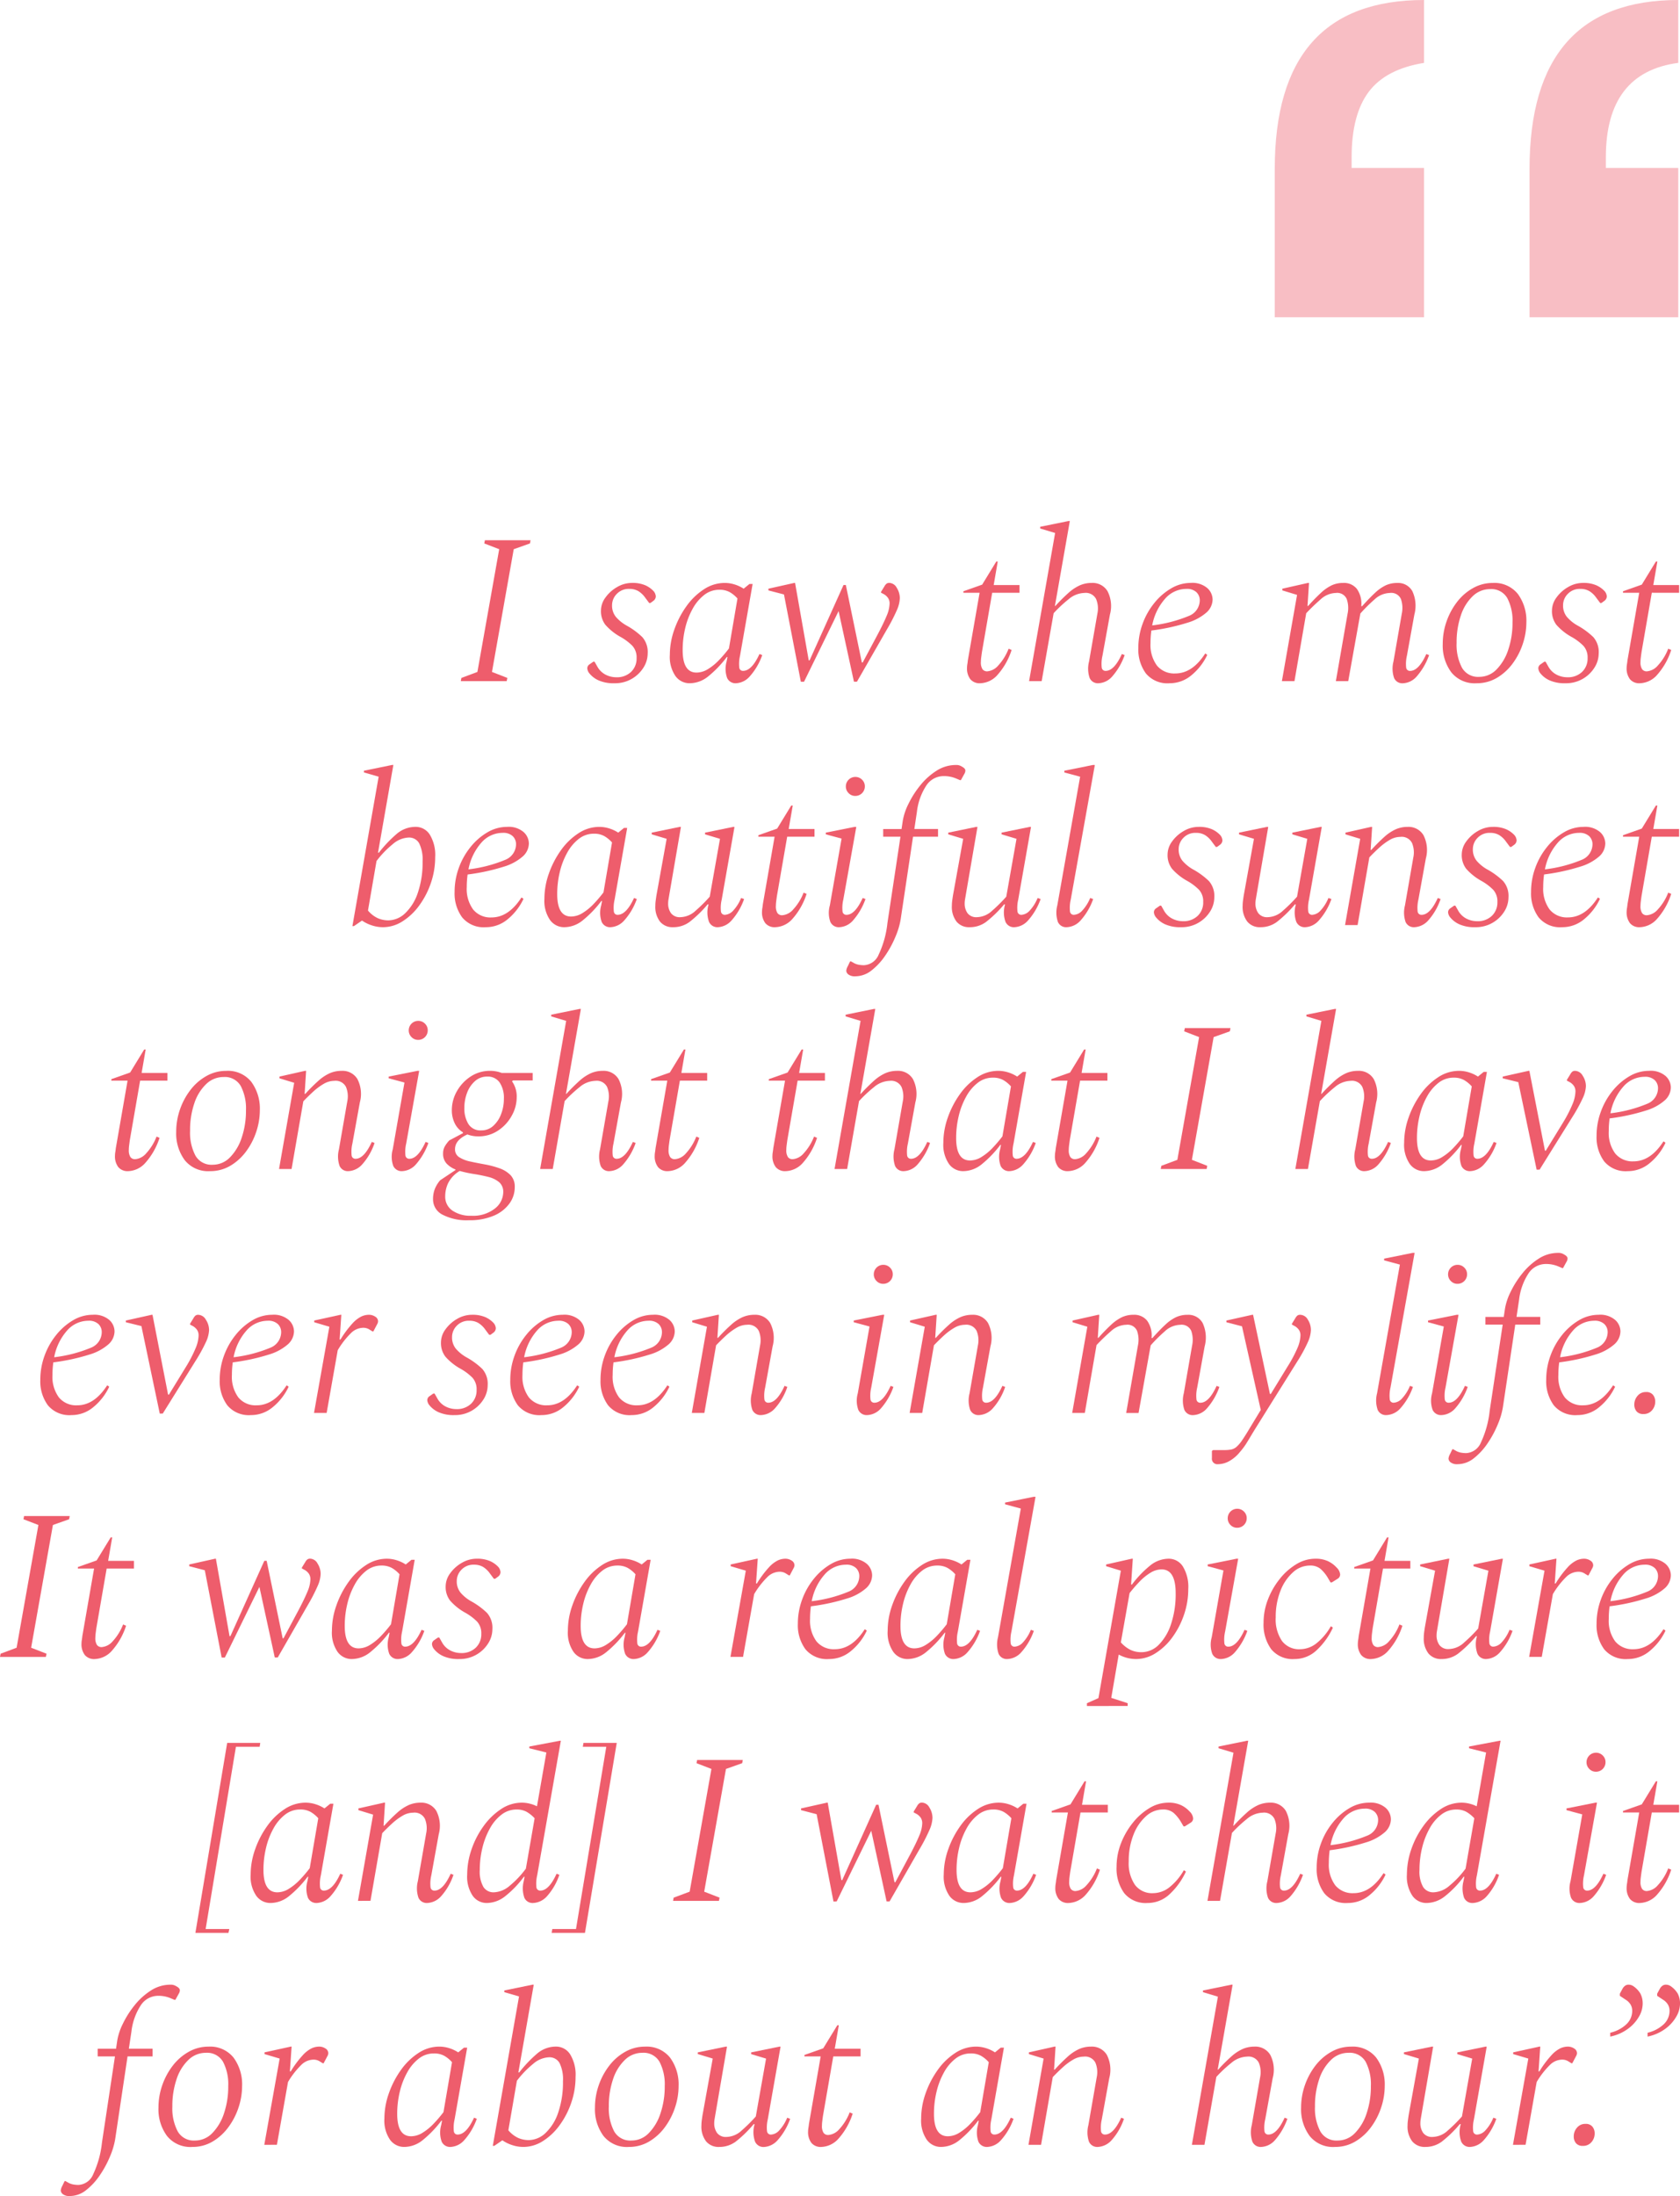 <svg xmlns="http://www.w3.org/2000/svg" viewBox="0 0 275.626 360.084">
  <defs>
    <style>
      .cls-1 {
        fill: #ee5d6c;
      }

      .cls-2 {
        opacity: 0.4;
      }
    </style>
  </defs>
  <g id="Layer_2" data-name="Layer 2">
    <g id="Layer_8" data-name="Layer 8">
      <g>
        <g>
          <path class="cls-1" d="M75.6,111.683l.1-.525,2.625-.98L81.9,90.053l-2.45-.945.105-.524h7.49l-.1.524-2.661.945-3.57,20.125,2.521.98-.106.525Z"/>
          <path class="cls-1" d="M100.832,112.033a6.1,6.1,0,0,1-2.625-.472,4.056,4.056,0,0,1-1.471-1.1,1.484,1.484,0,0,1-.384-.875.78.78,0,0,1,.384-.665l.6-.42h.21l.455.8a3.252,3.252,0,0,0,1.364,1.33,3.858,3.858,0,0,0,1.75.42,3.337,3.337,0,0,0,2.415-.875,3.012,3.012,0,0,0,.911-2.275,2.817,2.817,0,0,0-.683-2,8.78,8.78,0,0,0-2.012-1.5,9.3,9.3,0,0,1-2.432-1.96,3.668,3.668,0,0,1-.718-2.345,3.616,3.616,0,0,1,.735-2.117,6.009,6.009,0,0,1,1.907-1.716,4.841,4.841,0,0,1,2.468-.681,5.279,5.279,0,0,1,2.152.384,4.12,4.12,0,0,1,1.417,1.015,1.481,1.481,0,0,1,.316.806.878.878,0,0,1-.088.367.892.892,0,0,1-.263.332l-.524.386h-.21l-.63-.841a3.91,3.91,0,0,0-1.138-1.1,2.849,2.849,0,0,0-1.487-.367,2.7,2.7,0,0,0-2.065.822,2.626,2.626,0,0,0-.77,1.838,2.925,2.925,0,0,0,.612,1.908,6.467,6.467,0,0,0,1.733,1.418,12.162,12.162,0,0,1,2.625,1.924,3.7,3.7,0,0,1,.875,2.66,4.362,4.362,0,0,1-.7,2.345,5.5,5.5,0,0,1-1.925,1.838A5.443,5.443,0,0,1,100.832,112.033Z"/>
          <path class="cls-1" d="M113.151,112.033a2.85,2.85,0,0,1-2.327-1.172,5.536,5.536,0,0,1-.928-3.482,12.4,12.4,0,0,1,.736-4.148,15.135,15.135,0,0,1,1.977-3.815,10.655,10.655,0,0,1,2.87-2.783,6.2,6.2,0,0,1,3.413-1.049,5.467,5.467,0,0,1,1.662.261,5.823,5.823,0,0,1,1.453.683l.944-.77h.526l-2.066,11.76a5.789,5.789,0,0,0-.122,1.943.594.594,0,0,0,.612.543q1.436,0,2.7-2.766l.455.176a10.456,10.456,0,0,1-2.083,3.534,3.208,3.208,0,0,1-2.222,1.085,1.505,1.505,0,0,1-1.453-.858,4.448,4.448,0,0,1-.087-2.711l.14-.736h-.106a18.062,18.062,0,0,1-3.08,3.2A4.866,4.866,0,0,1,113.151,112.033ZM112,106.608q0,3.675,2.274,3.675a3.6,3.6,0,0,0,1.89-.577,9.048,9.048,0,0,0,1.8-1.47,21.728,21.728,0,0,0,1.628-1.908l1.4-8.19a5.032,5.032,0,0,0-1.277-1.049,3.411,3.411,0,0,0-1.7-.386,3.965,3.965,0,0,0-2.468.841,7.266,7.266,0,0,0-1.907,2.274A12.3,12.3,0,0,0,112.417,103,15.391,15.391,0,0,0,112,106.608Z"/>
          <path class="cls-1" d="M131.388,111.789l-2.766-14.316-2.555-.665v-.28l4.236-.944h.139l2.241,12.7h.139l5.566-12.356h.384l2.625,12.7h.14l2.45-4.585q.981-1.854,1.47-3.045a5.451,5.451,0,0,0,.49-1.995,1.624,1.624,0,0,0-.245-.945,2.2,2.2,0,0,0-.63-.595l-.524-.28v-.14l.559-.91a1.326,1.326,0,0,1,.385-.455.8.8,0,0,1,.42-.1,1.443,1.443,0,0,1,1.208.8,3.167,3.167,0,0,1,.508,1.715,5.317,5.317,0,0,1-.473,1.925,29.149,29.149,0,0,1-1.663,3.221l-4.9,8.54h-.49L137.582,100.2l-5.67,11.586Z"/>
          <path class="cls-1" d="M160.822,112.033a1.98,1.98,0,0,1-1.628-.665,2.913,2.913,0,0,1-.542-1.89,3.551,3.551,0,0,1,.052-.559c.035-.21.065-.432.088-.665l1.925-11.061h-2.66v-.245l3.08-1.085,2.31-3.779h.245l-.665,3.849h4.235v1.26h-4.48l-1.68,9.7c-.047.328-.087.63-.123.911a5.983,5.983,0,0,0-.052.734,2.046,2.046,0,0,0,.262,1.19.921.921,0,0,0,.788.35,2.653,2.653,0,0,0,1.785-.944,8.662,8.662,0,0,0,1.715-2.766l.49.21a11.384,11.384,0,0,1-2.433,4.218A3.944,3.944,0,0,1,160.822,112.033Z"/>
          <path class="cls-1" d="M170.9,111.683h-2.065l4.27-24.29-2.45-.735v-.279l4.655-.946h.21l-2.45,13.93h.07a29.429,29.429,0,0,1,2.205-2.188,7.251,7.251,0,0,1,1.838-1.207,4.857,4.857,0,0,1,1.942-.384A2.846,2.846,0,0,1,181.7,96.93a5.318,5.318,0,0,1,.4,3.833l-1.226,6.755a5.789,5.789,0,0,0-.122,1.943.612.612,0,0,0,.647.543q1.4,0,2.66-2.766l.455.176a10.664,10.664,0,0,1-2.065,3.534,3.179,3.179,0,0,1-2.24,1.085,1.47,1.47,0,0,1-1.435-.858,4.712,4.712,0,0,1-.1-2.711l1.365-7.84a4.032,4.032,0,0,0-.21-2.4,1.893,1.893,0,0,0-1.925-1,4.182,4.182,0,0,0-2.607,1.05,21.43,21.43,0,0,0-2.433,2.275Z"/>
          <path class="cls-1" d="M191.866,112.033A4.576,4.576,0,0,1,188,110.424a6.629,6.629,0,0,1-1.242-4.166,11.411,11.411,0,0,1,.7-3.972,11.741,11.741,0,0,1,1.925-3.412,10.076,10.076,0,0,1,2.764-2.4,6.334,6.334,0,0,1,3.22-.892,3.765,3.765,0,0,1,2.7.84,2.562,2.562,0,0,1,.875,1.889,2.915,2.915,0,0,1-.962,2.083,8.32,8.32,0,0,1-3.168,1.715,33.415,33.415,0,0,1-5.915,1.277,15.005,15.005,0,0,0-.14,2.065,5.7,5.7,0,0,0,1.05,3.676,3.652,3.652,0,0,0,3.01,1.3q2.8,0,4.9-3.255h.069l.281.21a9.615,9.615,0,0,1-2.538,3.29A5.549,5.549,0,0,1,191.866,112.033Zm2.766-15.47a4.634,4.634,0,0,0-3.5,1.628,9.134,9.134,0,0,0-2.1,4.358,22.538,22.538,0,0,0,6.021-1.558,2.772,2.772,0,0,0,1.785-2.538,1.831,1.831,0,0,0-.543-1.347A2.262,2.262,0,0,0,194.632,96.563Z"/>
          <path class="cls-1" d="M210.312,111.683,212.8,97.544l-2.415-.736v-.28l4.2-.944h.175l-.244,3.779h.1a30.527,30.527,0,0,1,2.135-2.188,7.09,7.09,0,0,1,1.75-1.207,4.5,4.5,0,0,1,1.891-.384,2.689,2.689,0,0,1,2.222.979,4.172,4.172,0,0,1,.717,2.835h.141q1.224-1.365,2.134-2.2a6.878,6.878,0,0,1,1.75-1.225,4.5,4.5,0,0,1,1.89-.384,2.657,2.657,0,0,1,2.468,1.346,5.612,5.612,0,0,1,.332,3.833l-1.225,6.755a5.789,5.789,0,0,0-.122,1.943.613.613,0,0,0,.648.543q1.4,0,2.659-2.766l.455.176a10.647,10.647,0,0,1-2.065,3.534,3.178,3.178,0,0,1-2.24,1.085,1.467,1.467,0,0,1-1.434-.858,4.7,4.7,0,0,1-.106-2.711l1.365-7.84a4.479,4.479,0,0,0-.139-2.4,1.722,1.722,0,0,0-1.821-1A3.822,3.822,0,0,0,225.5,98.3a25.243,25.243,0,0,0-2.31,2.293l-.035.174-1.96,10.92h-2.03l1.926-11.059a4.487,4.487,0,0,0-.141-2.4,1.69,1.69,0,0,0-1.785-1,3.824,3.824,0,0,0-2.52,1.068q-1.225,1.068-2.344,2.257l-1.926,11.13Z"/>
          <path class="cls-1" d="M242.231,112.033a4.907,4.907,0,0,1-4.13-1.8,7.339,7.339,0,0,1-1.4-4.638,11.067,11.067,0,0,1,.63-3.71,11.314,11.314,0,0,1,1.732-3.2,8.583,8.583,0,0,1,2.608-2.256,6.49,6.49,0,0,1,3.22-.84,4.91,4.91,0,0,1,4.13,1.8,7.406,7.406,0,0,1,1.4,4.673,11.167,11.167,0,0,1-.577,3.483,11.372,11.372,0,0,1-1.663,3.237,8.743,8.743,0,0,1-2.59,2.362A6.452,6.452,0,0,1,242.231,112.033Zm.455-1.05a3.92,3.92,0,0,0,2.835-1.207,8.228,8.228,0,0,0,1.925-3.237,13.693,13.693,0,0,0,.7-4.481,7.916,7.916,0,0,0-.858-3.99,3.007,3.007,0,0,0-2.817-1.47,4.065,4.065,0,0,0-2.853,1.156,7.67,7.67,0,0,0-1.942,3.149,13.58,13.58,0,0,0-.7,4.516,8.066,8.066,0,0,0,.875,4.059A3.027,3.027,0,0,0,242.686,110.983Z"/>
          <path class="cls-1" d="M256.861,112.033a6.106,6.106,0,0,1-2.625-.472,4.051,4.051,0,0,1-1.47-1.1,1.486,1.486,0,0,1-.385-.875.778.778,0,0,1,.385-.665l.595-.42h.21l.455.8a3.248,3.248,0,0,0,1.365,1.33,3.852,3.852,0,0,0,1.75.42,3.339,3.339,0,0,0,2.415-.875,3.015,3.015,0,0,0,.91-2.275,2.817,2.817,0,0,0-.683-2,8.78,8.78,0,0,0-2.012-1.5,9.3,9.3,0,0,1-2.432-1.96,3.668,3.668,0,0,1-.718-2.345,3.616,3.616,0,0,1,.735-2.117,6.013,6.013,0,0,1,1.908-1.716,4.835,4.835,0,0,1,2.467-.681,5.281,5.281,0,0,1,2.153.384,4.13,4.13,0,0,1,1.417,1.015,1.478,1.478,0,0,1,.315.806.878.878,0,0,1-.088.367.889.889,0,0,1-.262.332l-.525.386h-.21l-.63-.841a3.908,3.908,0,0,0-1.137-1.1,2.855,2.855,0,0,0-1.488-.367,2.7,2.7,0,0,0-2.065.822,2.626,2.626,0,0,0-.77,1.838,2.926,2.926,0,0,0,.613,1.908,6.445,6.445,0,0,0,1.732,1.418,12.162,12.162,0,0,1,2.625,1.924,3.7,3.7,0,0,1,.875,2.66,4.354,4.354,0,0,1-.7,2.345,5.486,5.486,0,0,1-4.725,2.555Z"/>
          <path class="cls-1" d="M269.041,112.033a1.977,1.977,0,0,1-1.628-.665,2.913,2.913,0,0,1-.542-1.89,3.551,3.551,0,0,1,.052-.559q.053-.315.088-.665l1.925-11.061h-2.661v-.245l3.08-1.085,2.311-3.779h.245l-.665,3.849h4.234v1.26H271l-1.681,9.7c-.047.328-.087.63-.122.911a5.983,5.983,0,0,0-.052.734,2.038,2.038,0,0,0,.262,1.19.92.92,0,0,0,.787.35,2.649,2.649,0,0,0,1.785-.944,8.644,8.644,0,0,0,1.715-2.766l.491.21a11.4,11.4,0,0,1-2.433,4.218A3.944,3.944,0,0,1,269.041,112.033Z"/>
          <path class="cls-1" d="M62.822,152.033a5.859,5.859,0,0,1-1.819-.3,6.05,6.05,0,0,1-1.61-.788l-1.331.91h-.245l4.306-24.5-2.415-.7v-.279l4.619-.946h.21l-2.519,14.385h.139a21.292,21.292,0,0,1,2.905-3.062,4.732,4.732,0,0,1,3.116-1.172,2.734,2.734,0,0,1,2.327,1.259,6.405,6.405,0,0,1,.892,3.71,12.937,12.937,0,0,1-.7,4.218,13.7,13.7,0,0,1-1.907,3.693,10.012,10.012,0,0,1-2.747,2.607A5.987,5.987,0,0,1,62.822,152.033Zm4.2-14.7a4.239,4.239,0,0,0-2.589,1.085,15.889,15.889,0,0,0-2.661,2.764l-1.4,8.12a4.647,4.647,0,0,0,1.662,1.278,4.416,4.416,0,0,0,1.662.333,4.073,4.073,0,0,0,2.8-1.191,8.183,8.183,0,0,0,2.064-3.36,15.289,15.289,0,0,0,.771-5.109,6.039,6.039,0,0,0-.561-2.976A1.888,1.888,0,0,0,67.022,137.334Z"/>
          <path class="cls-1" d="M79.692,152.033a4.576,4.576,0,0,1-3.867-1.609,6.629,6.629,0,0,1-1.242-4.166,11.411,11.411,0,0,1,.7-3.972,11.764,11.764,0,0,1,1.925-3.412,10.065,10.065,0,0,1,2.765-2.4,6.328,6.328,0,0,1,3.219-.892,3.765,3.765,0,0,1,2.7.84,2.562,2.562,0,0,1,.875,1.889A2.915,2.915,0,0,1,85.8,140.4a8.312,8.312,0,0,1-3.168,1.715,33.415,33.415,0,0,1-5.915,1.277,15.005,15.005,0,0,0-.14,2.065,5.7,5.7,0,0,0,1.05,3.676,3.652,3.652,0,0,0,3.01,1.3q2.8,0,4.9-3.255h.069l.281.21a9.613,9.613,0,0,1-2.537,3.29A5.551,5.551,0,0,1,79.692,152.033Zm2.766-15.47a4.634,4.634,0,0,0-3.5,1.628,9.134,9.134,0,0,0-2.1,4.358,22.516,22.516,0,0,0,6.021-1.558,2.772,2.772,0,0,0,1.785-2.538,1.831,1.831,0,0,0-.543-1.347A2.262,2.262,0,0,0,82.458,136.563Z"/>
          <path class="cls-1" d="M92.572,152.033a2.85,2.85,0,0,1-2.327-1.172,5.536,5.536,0,0,1-.928-3.482,12.372,12.372,0,0,1,.736-4.148,15.135,15.135,0,0,1,1.977-3.815,10.626,10.626,0,0,1,2.87-2.783,6.2,6.2,0,0,1,3.412-1.049,5.468,5.468,0,0,1,1.663.261,5.84,5.84,0,0,1,1.453.683l.944-.77h.525l-2.065,11.76a5.789,5.789,0,0,0-.122,1.943.594.594,0,0,0,.612.543q1.435,0,2.7-2.766l.455.176a10.456,10.456,0,0,1-2.083,3.534,3.208,3.208,0,0,1-2.222,1.085,1.505,1.505,0,0,1-1.453-.858,4.448,4.448,0,0,1-.087-2.711l.14-.736h-.106a18.1,18.1,0,0,1-3.08,3.2A4.866,4.866,0,0,1,92.572,152.033Zm-1.154-5.425q0,3.675,2.274,3.675a3.6,3.6,0,0,0,1.89-.577,9.076,9.076,0,0,0,1.8-1.47,21.728,21.728,0,0,0,1.628-1.908l1.4-8.19a5.032,5.032,0,0,0-1.277-1.049,3.411,3.411,0,0,0-1.7-.386,3.965,3.965,0,0,0-2.468.841,7.281,7.281,0,0,0-1.908,2.274A12.335,12.335,0,0,0,91.838,143,15.391,15.391,0,0,0,91.418,146.608Z"/>
          <path class="cls-1" d="M110.423,152.033a2.647,2.647,0,0,1-2.135-.909,3.956,3.956,0,0,1-.77-2.625,6.084,6.084,0,0,1,.052-.788q.053-.4.122-.858l1.681-9.309-2.45-.736v-.28l4.585-.944h.21l-1.925,11.2-.123.735a3.733,3.733,0,0,0-.052.595,2.683,2.683,0,0,0,.473,1.628,1.8,1.8,0,0,0,1.556.647,3.784,3.784,0,0,0,2.486-1.067,25.106,25.106,0,0,0,2.309-2.293l1.681-9.484-2.45-.736v-.28l4.62-.944h.21l-2.1,11.934a5.644,5.644,0,0,0-.123,1.925.62.62,0,0,0,.648.561,1.993,1.993,0,0,0,1.365-.7,6.711,6.711,0,0,0,1.295-2.065l.49.176A10.439,10.439,0,0,1,120,150.948a3.2,3.2,0,0,1-2.223,1.085,1.5,1.5,0,0,1-1.452-.875,4.55,4.55,0,0,1-.122-2.694l.034-.175h-.139a19.706,19.706,0,0,1-2.975,2.886A4.49,4.49,0,0,1,110.423,152.033Z"/>
          <path class="cls-1" d="M127.188,152.033a1.976,1.976,0,0,1-1.627-.665,2.907,2.907,0,0,1-.542-1.89,3.539,3.539,0,0,1,.051-.559c.035-.21.065-.432.088-.665l1.925-11.061h-2.66v-.245l3.08-1.085,2.31-3.779h.246l-.665,3.849h4.234v1.26h-4.48l-1.68,9.695c-.047.328-.087.63-.122.911a6,6,0,0,0-.053.734,2.037,2.037,0,0,0,.263,1.19.918.918,0,0,0,.787.35,2.653,2.653,0,0,0,1.785-.944,8.662,8.662,0,0,0,1.715-2.766l.49.21a11.384,11.384,0,0,1-2.433,4.218A3.944,3.944,0,0,1,127.188,152.033Z"/>
          <path class="cls-1" d="M137.688,152.033a1.505,1.505,0,0,1-1.453-.858,4.454,4.454,0,0,1-.088-2.711l1.925-10.956-2.59-.7v-.28l4.726-.944h.279l-2.134,11.934a5.77,5.77,0,0,0-.123,1.943.613.613,0,0,0,.648.543q1.4,0,2.66-2.766l.455.176a10.681,10.681,0,0,1-2.065,3.534A3.181,3.181,0,0,1,137.688,152.033Zm2.624-21.525a1.476,1.476,0,0,1-1.084-.455,1.517,1.517,0,0,1-.456-1.12,1.555,1.555,0,0,1,1.54-1.54,1.53,1.53,0,0,1,1.121.455,1.488,1.488,0,0,1,.455,1.085,1.554,1.554,0,0,1-1.576,1.575Z"/>
          <path class="cls-1" d="M140.312,160.084a1.719,1.719,0,0,1-1.12-.3.827.827,0,0,1-.35-.612,1.878,1.878,0,0,1,.245-.736l.385-.8h.14l.56.315a2.7,2.7,0,0,0,.753.245,4.75,4.75,0,0,0,.822.07,2.772,2.772,0,0,0,2.415-1.75,16.069,16.069,0,0,0,1.435-5.179l2.135-14.141H144.9v-1.26h3.01l.21-1.4a9.856,9.856,0,0,1,.91-2.694,15.625,15.625,0,0,1,1.908-3.011,10.971,10.971,0,0,1,2.677-2.432,5.875,5.875,0,0,1,3.22-.963,1.622,1.622,0,0,1,.945.245q.6.315.6.665a1.055,1.055,0,0,1-.175.56l-.56,1.016h-.14l-.665-.281a5.075,5.075,0,0,0-2-.384,3.4,3.4,0,0,0-2.835,1.5,9.938,9.938,0,0,0-1.575,4.375l-.42,2.8h3.886v1.26h-4.1l-2.029,13.545a12.423,12.423,0,0,1-.824,2.783,16.874,16.874,0,0,1-1.662,3.1,10.667,10.667,0,0,1-2.275,2.485A4.306,4.306,0,0,1,140.312,160.084Z"/>
          <path class="cls-1" d="M159.072,152.033a2.643,2.643,0,0,1-2.134-.909,3.956,3.956,0,0,1-.771-2.625,6.088,6.088,0,0,1,.053-.788c.035-.268.075-.554.122-.858l1.68-9.309-2.45-.736v-.28l4.585-.944h.21l-1.925,11.2-.123.735a3.727,3.727,0,0,0-.051.595,2.689,2.689,0,0,0,.472,1.628,1.8,1.8,0,0,0,1.557.647,3.78,3.78,0,0,0,2.485-1.067,25.117,25.117,0,0,0,2.31-2.293l1.68-9.484-2.45-.736v-.28l4.62-.944h.21l-2.1,11.934a5.644,5.644,0,0,0-.123,1.925.62.62,0,0,0,.647.561,1.989,1.989,0,0,0,1.365-.7,6.692,6.692,0,0,0,1.295-2.065l.491.176a10.456,10.456,0,0,1-2.083,3.534,3.208,3.208,0,0,1-2.223,1.085,1.5,1.5,0,0,1-1.452-.875,4.55,4.55,0,0,1-.122-2.694l.034-.175h-.14a19.661,19.661,0,0,1-2.974,2.886A4.492,4.492,0,0,1,159.072,152.033Z"/>
          <path class="cls-1" d="M175,152.033a1.471,1.471,0,0,1-1.436-.858,4.714,4.714,0,0,1-.1-2.711l3.744-21.106-2.59-.7v-.279l4.691-.946h.314l-3.955,22.085a5.789,5.789,0,0,0-.122,1.943.613.613,0,0,0,.648.543,1.993,1.993,0,0,0,1.365-.7,6.711,6.711,0,0,0,1.3-2.065l.49.176a10.456,10.456,0,0,1-2.083,3.534A3.234,3.234,0,0,1,175,152.033Z"/>
          <path class="cls-1" d="M193.793,152.033a6.1,6.1,0,0,1-2.625-.472,4.056,4.056,0,0,1-1.471-1.1,1.486,1.486,0,0,1-.385-.875.785.785,0,0,1,.385-.665l.6-.42h.21l.455.8a3.252,3.252,0,0,0,1.364,1.33,3.858,3.858,0,0,0,1.75.42,3.337,3.337,0,0,0,2.415-.875,3.011,3.011,0,0,0,.91-2.275,2.816,2.816,0,0,0-.682-2,8.78,8.78,0,0,0-2.012-1.5,9.3,9.3,0,0,1-2.432-1.96,3.668,3.668,0,0,1-.718-2.345,3.616,3.616,0,0,1,.735-2.117,6.009,6.009,0,0,1,1.907-1.716,4.841,4.841,0,0,1,2.468-.681,5.279,5.279,0,0,1,2.152.384,4.12,4.12,0,0,1,1.417,1.015,1.481,1.481,0,0,1,.316.806.878.878,0,0,1-.088.367.9.9,0,0,1-.263.332l-.524.386h-.21l-.63-.841a3.91,3.91,0,0,0-1.138-1.1,2.849,2.849,0,0,0-1.487-.367,2.7,2.7,0,0,0-2.065.822,2.626,2.626,0,0,0-.77,1.838,2.925,2.925,0,0,0,.612,1.908,6.467,6.467,0,0,0,1.733,1.418,12.162,12.162,0,0,1,2.625,1.924,3.7,3.7,0,0,1,.875,2.66,4.362,4.362,0,0,1-.7,2.345,5.5,5.5,0,0,1-1.925,1.838A5.443,5.443,0,0,1,193.793,152.033Z"/>
          <path class="cls-1" d="M206.777,152.033a2.643,2.643,0,0,1-2.134-.909,3.956,3.956,0,0,1-.771-2.625,6.088,6.088,0,0,1,.053-.788c.035-.268.075-.554.122-.858l1.681-9.309-2.451-.736v-.28l4.585-.944h.21l-1.925,11.2-.123.735a3.727,3.727,0,0,0-.051.595,2.689,2.689,0,0,0,.472,1.628,1.8,1.8,0,0,0,1.557.647,3.78,3.78,0,0,0,2.485-1.067,25.117,25.117,0,0,0,2.31-2.293l1.681-9.484-2.451-.736v-.28l4.62-.944h.21l-2.1,11.934a5.644,5.644,0,0,0-.123,1.925.62.62,0,0,0,.647.561,1.989,1.989,0,0,0,1.365-.7,6.692,6.692,0,0,0,1.3-2.065l.491.176a10.456,10.456,0,0,1-2.083,3.534,3.208,3.208,0,0,1-2.223,1.085,1.5,1.5,0,0,1-1.452-.875,4.55,4.55,0,0,1-.122-2.694l.034-.175h-.14a19.661,19.661,0,0,1-2.974,2.886A4.492,4.492,0,0,1,206.777,152.033Z"/>
          <path class="cls-1" d="M220.673,151.683l2.484-14.139-2.415-.736v-.28l4.2-.944h.175l-.244,3.779h.105a29.24,29.24,0,0,1,2.2-2.188,7.2,7.2,0,0,1,1.838-1.207,4.857,4.857,0,0,1,1.942-.384,2.85,2.85,0,0,1,2.572,1.346,5.324,5.324,0,0,1,.4,3.833l-1.225,6.755a5.77,5.77,0,0,0-.123,1.943.614.614,0,0,0,.647.543q1.4,0,2.66-2.766l.456.176a10.086,10.086,0,0,1-2.048,3.534,3.237,3.237,0,0,1-2.257,1.085,1.472,1.472,0,0,1-1.436-.858,4.723,4.723,0,0,1-.1-2.711l1.365-7.84a4.04,4.04,0,0,0-.21-2.4,1.893,1.893,0,0,0-1.926-1,3.466,3.466,0,0,0-1.75.508,10,10,0,0,0-1.715,1.277q-.839.771-1.609,1.576l-1.926,11.094Z"/>
          <path class="cls-1" d="M242.058,152.033a6.1,6.1,0,0,1-2.625-.472,4.047,4.047,0,0,1-1.471-1.1,1.486,1.486,0,0,1-.385-.875.877.877,0,0,1,.07-.316.859.859,0,0,1,.315-.349l.6-.42h.21l.455.8a3.24,3.24,0,0,0,1.364,1.33,3.852,3.852,0,0,0,1.75.42,3.337,3.337,0,0,0,2.415-.875,3.015,3.015,0,0,0,.91-2.275,2.812,2.812,0,0,0-.683-2,8.772,8.772,0,0,0-2.011-1.5,9.307,9.307,0,0,1-2.433-1.96,3.674,3.674,0,0,1-.718-2.345,3.611,3.611,0,0,1,.736-2.117,6.009,6.009,0,0,1,1.907-1.716,4.836,4.836,0,0,1,2.468-.681,5.279,5.279,0,0,1,2.152.384,4.13,4.13,0,0,1,1.417,1.015,1.478,1.478,0,0,1,.315.806.891.891,0,0,1-.087.367.9.9,0,0,1-.263.332l-.524.386h-.21l-.63-.841a3.922,3.922,0,0,0-1.138-1.1,2.849,2.849,0,0,0-1.487-.367,2.7,2.7,0,0,0-2.066.822,2.629,2.629,0,0,0-.769,1.838,2.925,2.925,0,0,0,.612,1.908,6.445,6.445,0,0,0,1.732,1.418,12.162,12.162,0,0,1,2.625,1.924,3.7,3.7,0,0,1,.875,2.66,4.354,4.354,0,0,1-.7,2.345,5.486,5.486,0,0,1-4.724,2.555Z"/>
          <path class="cls-1" d="M256.3,152.033a4.576,4.576,0,0,1-3.867-1.609,6.623,6.623,0,0,1-1.243-4.166,11.412,11.412,0,0,1,.7-3.972,11.738,11.738,0,0,1,1.924-3.412,10.094,10.094,0,0,1,2.765-2.4,6.331,6.331,0,0,1,3.22-.892,3.762,3.762,0,0,1,2.695.84,2.562,2.562,0,0,1,.875,1.889,2.911,2.911,0,0,1-.962,2.083,8.3,8.3,0,0,1-3.168,1.715,33.394,33.394,0,0,1-5.915,1.277,15.005,15.005,0,0,0-.14,2.065,5.7,5.7,0,0,0,1.05,3.676,3.652,3.652,0,0,0,3.01,1.3q2.8,0,4.9-3.255h.07l.28.21a9.6,9.6,0,0,1-2.537,3.29A5.551,5.551,0,0,1,256.3,152.033Zm2.765-15.47a4.634,4.634,0,0,0-3.5,1.628,9.124,9.124,0,0,0-2.1,4.358,22.518,22.518,0,0,0,6.02-1.558,2.77,2.77,0,0,0,1.785-2.538,1.827,1.827,0,0,0-.543-1.347A2.262,2.262,0,0,0,259.068,136.563Z"/>
          <path class="cls-1" d="M269.043,152.033a1.977,1.977,0,0,1-1.628-.665,2.913,2.913,0,0,1-.542-1.89,3.551,3.551,0,0,1,.052-.559q.052-.315.088-.665l1.925-11.061h-2.661v-.245l3.08-1.085,2.311-3.779h.245l-.665,3.849h4.234v1.26H271l-1.681,9.695c-.047.328-.087.63-.122.911a6,6,0,0,0-.053.734,2.037,2.037,0,0,0,.263,1.19.92.92,0,0,0,.787.35,2.649,2.649,0,0,0,1.785-.944,8.644,8.644,0,0,0,1.715-2.766l.491.21a11.4,11.4,0,0,1-2.433,4.218A3.944,3.944,0,0,1,269.043,152.033Z"/>
          <path class="cls-1" d="M21.034,192.033a1.98,1.98,0,0,1-1.628-.665,2.913,2.913,0,0,1-.542-1.89,3.551,3.551,0,0,1,.052-.559q.052-.315.088-.665l1.925-11.061h-2.66v-.245l3.08-1.085,2.31-3.779H23.9l-.665,3.849h4.235v1.26h-4.48l-1.681,9.695c-.046.328-.086.63-.122.911a5.983,5.983,0,0,0-.052.734,2.046,2.046,0,0,0,.262,1.19.92.92,0,0,0,.787.35,2.653,2.653,0,0,0,1.786-.944,8.644,8.644,0,0,0,1.714-2.766l.491.21a11.384,11.384,0,0,1-2.433,4.218A3.944,3.944,0,0,1,21.034,192.033Z"/>
          <path class="cls-1" d="M34.439,192.033a4.907,4.907,0,0,1-4.13-1.8,7.339,7.339,0,0,1-1.4-4.638,11.067,11.067,0,0,1,.63-3.71,11.314,11.314,0,0,1,1.732-3.2,8.583,8.583,0,0,1,2.608-2.256,6.49,6.49,0,0,1,3.22-.84,4.91,4.91,0,0,1,4.13,1.8,7.406,7.406,0,0,1,1.4,4.673,11.167,11.167,0,0,1-.577,3.483,11.372,11.372,0,0,1-1.663,3.237,8.743,8.743,0,0,1-2.59,2.362A6.452,6.452,0,0,1,34.439,192.033Zm.455-1.05a3.92,3.92,0,0,0,2.835-1.207,8.228,8.228,0,0,0,1.925-3.237,13.693,13.693,0,0,0,.7-4.481,7.916,7.916,0,0,0-.858-3.99,3.007,3.007,0,0,0-2.817-1.47,4.065,4.065,0,0,0-2.853,1.156,7.67,7.67,0,0,0-1.942,3.149,13.58,13.58,0,0,0-.7,4.516,8.066,8.066,0,0,0,.875,4.059A3.027,3.027,0,0,0,34.894,190.983Z"/>
          <path class="cls-1" d="M45.779,191.683l2.485-14.139-2.415-.736v-.28l4.2-.944h.175l-.245,3.779h.105a29.429,29.429,0,0,1,2.2-2.188,7.216,7.216,0,0,1,1.838-1.207,4.86,4.86,0,0,1,1.942-.384,2.851,2.851,0,0,1,2.573,1.346,5.319,5.319,0,0,1,.4,3.833l-1.225,6.755a5.77,5.77,0,0,0-.123,1.943.614.614,0,0,0,.648.543q1.4,0,2.66-2.766l.455.176a10.086,10.086,0,0,1-2.048,3.534,3.234,3.234,0,0,1-2.257,1.085,1.471,1.471,0,0,1-1.435-.858,4.712,4.712,0,0,1-.105-2.711l1.365-7.84a4.04,4.04,0,0,0-.209-2.4,1.894,1.894,0,0,0-1.926-1,3.466,3.466,0,0,0-1.75.508,9.961,9.961,0,0,0-1.715,1.277q-.84.771-1.609,1.576l-1.926,11.094Z"/>
          <path class="cls-1" d="M65.974,192.033a1.505,1.505,0,0,1-1.453-.858,4.448,4.448,0,0,1-.087-2.711l1.924-10.956-2.589-.7v-.28l4.725-.944h.279l-2.134,11.934a5.789,5.789,0,0,0-.122,1.943.612.612,0,0,0,.647.543q1.4,0,2.66-2.766l.455.176a10.664,10.664,0,0,1-2.065,3.534A3.181,3.181,0,0,1,65.974,192.033ZM68.6,170.508a1.477,1.477,0,0,1-1.085-.455,1.516,1.516,0,0,1-.455-1.12,1.554,1.554,0,0,1,1.54-1.54,1.529,1.529,0,0,1,1.12.455,1.488,1.488,0,0,1,.455,1.085,1.554,1.554,0,0,1-1.575,1.575Z"/>
          <path class="cls-1" d="M78.469,186.328a4.852,4.852,0,0,1-1.785-.315q-2.031.912-2.031,2.415a1.486,1.486,0,0,0,.7,1.33,5.445,5.445,0,0,0,1.819.7q1.12.245,2.381.471a14.99,14.99,0,0,1,2.38.631,4.729,4.729,0,0,1,1.819,1.119,2.712,2.712,0,0,1,.7,1.978,4.552,4.552,0,0,1-.892,2.713,6.066,6.066,0,0,1-2.573,1.977,10.079,10.079,0,0,1-4.059.736,8.615,8.615,0,0,1-4.324-.91,2.8,2.8,0,0,1-1.557-2.521,4.538,4.538,0,0,1,.3-1.715,5.178,5.178,0,0,1,.857-1.4l2.521-1.681v-.1a4.017,4.017,0,0,1-1.453-.963,2.325,2.325,0,0,1-.578-1.662,2.278,2.278,0,0,1,.281-1.156,5.332,5.332,0,0,1,.734-.98l2.24-1.19v-.139a3.514,3.514,0,0,1-1.365-1.524,4.792,4.792,0,0,1-.455-2.082,6.237,6.237,0,0,1,.841-3.15,6.948,6.948,0,0,1,2.257-2.4,5.728,5.728,0,0,1,3.2-.926,5.228,5.228,0,0,1,1.889.349h5.076v1.225H84.173L84,177.3a4.28,4.28,0,0,1,.771,2.66,6.165,6.165,0,0,1-.789,2.939,6.84,6.84,0,0,1-2.222,2.45A5.688,5.688,0,0,1,78.469,186.328Zm-5.426,9.8a2.739,2.739,0,0,0,1.19,2.379,5.225,5.225,0,0,0,3.08.84,5.8,5.8,0,0,0,3.868-1.173,3.446,3.446,0,0,0,1.382-2.676,2.055,2.055,0,0,0-.682-1.663,4.4,4.4,0,0,0-1.785-.858c-.736-.186-1.511-.345-2.327-.472A20.194,20.194,0,0,1,75.423,192a4.905,4.905,0,0,0-1.872,1.942A5.033,5.033,0,0,0,73.043,196.129Zm5.95-10.781a2.812,2.812,0,0,0,1.907-.717,4.828,4.828,0,0,0,1.295-1.908,6.837,6.837,0,0,0,.473-2.554,4.487,4.487,0,0,0-.7-2.678,2.357,2.357,0,0,0-2.031-.963,2.93,2.93,0,0,0-2,.735,4.779,4.779,0,0,0-1.3,1.908,6.965,6.965,0,0,0-.455,2.538,4.866,4.866,0,0,0,.648,2.572A2.316,2.316,0,0,0,78.993,185.348Z"/>
          <path class="cls-1" d="M90.683,191.683H88.617l4.271-24.29-2.45-.735v-.279l4.655-.946h.21l-2.45,13.93h.069a29.62,29.62,0,0,1,2.2-2.188,7.251,7.251,0,0,1,1.838-1.207,4.86,4.86,0,0,1,1.942-.384,2.846,2.846,0,0,1,2.572,1.346,5.308,5.308,0,0,1,.4,3.833l-1.226,6.755a5.789,5.789,0,0,0-.122,1.943.613.613,0,0,0,.648.543q1.4,0,2.66-2.766l.454.176a10.647,10.647,0,0,1-2.065,3.534,3.178,3.178,0,0,1-2.24,1.085,1.467,1.467,0,0,1-1.434-.858,4.7,4.7,0,0,1-.106-2.711l1.365-7.84a4.032,4.032,0,0,0-.21-2.4,1.891,1.891,0,0,0-1.924-1,4.182,4.182,0,0,0-2.608,1.05,21.421,21.421,0,0,0-2.432,2.275Z"/>
          <path class="cls-1" d="M109.583,192.033a1.977,1.977,0,0,1-1.628-.665,2.913,2.913,0,0,1-.542-1.89,3.551,3.551,0,0,1,.052-.559q.052-.315.088-.665l1.925-11.061h-2.661v-.245l3.08-1.085,2.311-3.779h.245l-.665,3.849h4.234v1.26h-4.479l-1.681,9.695c-.047.328-.087.63-.122.911a5.983,5.983,0,0,0-.052.734,2.038,2.038,0,0,0,.262,1.19.92.92,0,0,0,.787.35,2.649,2.649,0,0,0,1.785-.944,8.644,8.644,0,0,0,1.715-2.766l.491.21a11.4,11.4,0,0,1-2.433,4.218A3.944,3.944,0,0,1,109.583,192.033Z"/>
          <path class="cls-1" d="M128.9,192.033a1.98,1.98,0,0,1-1.628-.665,2.913,2.913,0,0,1-.542-1.89,3.551,3.551,0,0,1,.052-.559c.035-.21.065-.432.088-.665l1.925-11.061h-2.66v-.245l3.08-1.085,2.31-3.779h.245l-.665,3.849h4.235v1.26h-4.48l-1.68,9.695c-.047.328-.087.63-.122.911a5.81,5.81,0,0,0-.053.734,2.037,2.037,0,0,0,.263,1.19.918.918,0,0,0,.787.35,2.653,2.653,0,0,0,1.785-.944,8.662,8.662,0,0,0,1.715-2.766l.49.21a11.384,11.384,0,0,1-2.433,4.218A3.944,3.944,0,0,1,128.9,192.033Z"/>
          <path class="cls-1" d="M138.983,191.683h-2.065l4.27-24.29-2.45-.735v-.279l4.656-.946h.21l-2.451,13.93h.07a29.429,29.429,0,0,1,2.2-2.188,7.251,7.251,0,0,1,1.838-1.207,4.857,4.857,0,0,1,1.942-.384,2.846,2.846,0,0,1,2.572,1.346,5.313,5.313,0,0,1,.4,3.833l-1.226,6.755a5.789,5.789,0,0,0-.122,1.943.612.612,0,0,0,.647.543q1.4,0,2.661-2.766l.454.176a10.664,10.664,0,0,1-2.065,3.534,3.179,3.179,0,0,1-2.24,1.085,1.47,1.47,0,0,1-1.435-.858,4.712,4.712,0,0,1-.105-2.711l1.365-7.84a4.032,4.032,0,0,0-.21-2.4,1.893,1.893,0,0,0-1.925-1,4.182,4.182,0,0,0-2.607,1.05,21.43,21.43,0,0,0-2.433,2.275Z"/>
          <path class="cls-1" d="M158.023,192.033a2.85,2.85,0,0,1-2.327-1.172,5.536,5.536,0,0,1-.927-3.482,12.4,12.4,0,0,1,.735-4.148,15.135,15.135,0,0,1,1.977-3.815,10.644,10.644,0,0,1,2.871-2.783,6.194,6.194,0,0,1,3.412-1.049,5.467,5.467,0,0,1,1.662.261,5.823,5.823,0,0,1,1.453.683l.944-.77h.526l-2.066,11.76a5.789,5.789,0,0,0-.122,1.943.594.594,0,0,0,.612.543q1.435,0,2.7-2.766l.455.176a10.439,10.439,0,0,1-2.083,3.534,3.208,3.208,0,0,1-2.222,1.085,1.505,1.505,0,0,1-1.453-.858,4.448,4.448,0,0,1-.087-2.711l.14-.736h-.106a18.062,18.062,0,0,1-3.08,3.2A4.866,4.866,0,0,1,158.023,192.033Zm-1.154-5.425q0,3.675,2.275,3.675a3.6,3.6,0,0,0,1.889-.577,9.048,9.048,0,0,0,1.8-1.47,21.728,21.728,0,0,0,1.628-1.908l1.4-8.19a5.032,5.032,0,0,0-1.277-1.049,3.411,3.411,0,0,0-1.7-.386,3.968,3.968,0,0,0-2.468.841,7.279,7.279,0,0,0-1.907,2.274A12.336,12.336,0,0,0,157.289,183,15.391,15.391,0,0,0,156.869,186.608Z"/>
          <path class="cls-1" d="M175.244,192.033a1.98,1.98,0,0,1-1.628-.665,2.913,2.913,0,0,1-.542-1.89,3.551,3.551,0,0,1,.052-.559q.052-.315.088-.665l1.925-11.061h-2.66v-.245l3.08-1.085,2.31-3.779h.245l-.665,3.849h4.235v1.26H177.2l-1.681,9.695c-.046.328-.086.63-.122.911a5.983,5.983,0,0,0-.052.734,2.046,2.046,0,0,0,.262,1.19.92.92,0,0,0,.787.35,2.653,2.653,0,0,0,1.786-.944,8.661,8.661,0,0,0,1.714-2.766l.491.21a11.384,11.384,0,0,1-2.433,4.218A3.944,3.944,0,0,1,175.244,192.033Z"/>
          <path class="cls-1" d="M190.435,191.683l.1-.525,2.625-.98,3.57-20.125-2.45-.945.105-.524h7.49l-.1.524-2.66.945-3.57,20.125,2.52.98-.1.525Z"/>
          <path class="cls-1" d="M214.584,191.683h-2.065l4.27-24.29-2.45-.735v-.279l4.655-.946h.21l-2.45,13.93h.069a29.62,29.62,0,0,1,2.2-2.188,7.251,7.251,0,0,1,1.838-1.207,4.862,4.862,0,0,1,1.943-.384,2.848,2.848,0,0,1,2.572,1.346,5.314,5.314,0,0,1,.4,3.833l-1.225,6.755a5.762,5.762,0,0,0-.122,1.943.612.612,0,0,0,.647.543q1.4,0,2.66-2.766l.454.176a10.664,10.664,0,0,1-2.064,3.534,3.181,3.181,0,0,1-2.24,1.085,1.469,1.469,0,0,1-1.435-.858,4.712,4.712,0,0,1-.1-2.711l1.365-7.84a4.032,4.032,0,0,0-.21-2.4,1.894,1.894,0,0,0-1.925-1,4.182,4.182,0,0,0-2.607,1.05,21.43,21.43,0,0,0-2.433,2.275Z"/>
          <path class="cls-1" d="M233.624,192.033a2.849,2.849,0,0,1-2.327-1.172,5.536,5.536,0,0,1-.928-3.482,12.4,12.4,0,0,1,.735-4.148,15.171,15.171,0,0,1,1.978-3.815,10.626,10.626,0,0,1,2.87-2.783,6.2,6.2,0,0,1,3.412-1.049,5.457,5.457,0,0,1,1.662.261,5.806,5.806,0,0,1,1.453.683l.945-.77h.525l-2.065,11.76a5.789,5.789,0,0,0-.122,1.943.594.594,0,0,0,.612.543q1.435,0,2.695-2.766l.455.176a10.423,10.423,0,0,1-2.083,3.534,3.2,3.2,0,0,1-2.221,1.085,1.505,1.505,0,0,1-1.453-.858,4.44,4.44,0,0,1-.087-2.711l.139-.736h-.1a18.1,18.1,0,0,1-3.08,3.2A4.866,4.866,0,0,1,233.624,192.033Zm-1.154-5.425q0,3.675,2.274,3.675a3.6,3.6,0,0,0,1.89-.577,9.076,9.076,0,0,0,1.8-1.47,21.549,21.549,0,0,0,1.627-1.908l1.4-8.19a5.049,5.049,0,0,0-1.277-1.049,3.415,3.415,0,0,0-1.7-.386,3.97,3.97,0,0,0-2.468.841,7.279,7.279,0,0,0-1.907,2.274A12.335,12.335,0,0,0,232.89,183,15.338,15.338,0,0,0,232.47,186.608Z"/>
          <path class="cls-1" d="M252.105,191.789l-3.01-14.351-2.555-.63v-.28l4.235-.944h.14l2.555,13.09h.14l2.835-4.621A21.6,21.6,0,0,0,258,181.026a5.8,5.8,0,0,0,.473-2.013,1.616,1.616,0,0,0-.246-.945,2.239,2.239,0,0,0-.629-.595l-.526-.28v-.14l.56-.91a1.462,1.462,0,0,1,.368-.455.778.778,0,0,1,.437-.1,1.482,1.482,0,0,1,1.225.8,3.08,3.08,0,0,1,.525,1.715,5.146,5.146,0,0,1-.507,1.943,26.9,26.9,0,0,1-1.768,3.2l-5.32,8.54Z"/>
          <path class="cls-1" d="M267.049,192.033a4.576,4.576,0,0,1-3.867-1.609,6.629,6.629,0,0,1-1.243-4.166,11.412,11.412,0,0,1,.7-3.972,11.738,11.738,0,0,1,1.924-3.412,10.094,10.094,0,0,1,2.765-2.4,6.331,6.331,0,0,1,3.22-.892,3.762,3.762,0,0,1,2.7.84,2.562,2.562,0,0,1,.875,1.889,2.911,2.911,0,0,1-.962,2.083,8.3,8.3,0,0,1-3.168,1.715,33.374,33.374,0,0,1-5.915,1.277,15.006,15.006,0,0,0-.139,2.065,5.7,5.7,0,0,0,1.049,3.676,3.655,3.655,0,0,0,3.01,1.3q2.8,0,4.9-3.255h.069l.28.21a9.6,9.6,0,0,1-2.537,3.29A5.551,5.551,0,0,1,267.049,192.033Zm2.765-15.47a4.634,4.634,0,0,0-3.5,1.628,9.134,9.134,0,0,0-2.1,4.358,22.518,22.518,0,0,0,6.02-1.558,2.771,2.771,0,0,0,1.786-2.538,1.831,1.831,0,0,0-.543-1.347A2.265,2.265,0,0,0,269.814,176.563Z"/>
          <path class="cls-1" d="M11.723,232.033a4.58,4.58,0,0,1-3.868-1.609,6.629,6.629,0,0,1-1.242-4.166,11.434,11.434,0,0,1,.7-3.972,11.764,11.764,0,0,1,1.925-3.412,10.094,10.094,0,0,1,2.765-2.4,6.331,6.331,0,0,1,3.22-.892,3.762,3.762,0,0,1,2.695.84,2.562,2.562,0,0,1,.875,1.889,2.911,2.911,0,0,1-.962,2.083,8.312,8.312,0,0,1-3.168,1.715,33.394,33.394,0,0,1-5.915,1.277,15.005,15.005,0,0,0-.14,2.065,5.7,5.7,0,0,0,1.05,3.676,3.652,3.652,0,0,0,3.01,1.3q2.8,0,4.9-3.255h.07l.28.21a9.6,9.6,0,0,1-2.537,3.29A5.551,5.551,0,0,1,11.723,232.033Zm2.765-15.47a4.634,4.634,0,0,0-3.5,1.628,9.124,9.124,0,0,0-2.1,4.358,22.518,22.518,0,0,0,6.02-1.558,2.77,2.77,0,0,0,1.785-2.538,1.827,1.827,0,0,0-.543-1.347A2.262,2.262,0,0,0,14.488,216.563Z"/>
          <path class="cls-1" d="M26.213,231.789,23.2,217.438l-2.555-.63v-.28l4.236-.944h.139l2.555,13.09h.141l2.835-4.621a21.688,21.688,0,0,0,1.557-3.027,5.777,5.777,0,0,0,.473-2.013,1.624,1.624,0,0,0-.245-.945,2.229,2.229,0,0,0-.63-.595l-.525-.28v-.14l.559-.91a1.491,1.491,0,0,1,.368-.455.782.782,0,0,1,.438-.1,1.479,1.479,0,0,1,1.224.8A3.081,3.081,0,0,1,34.3,218.1a5.151,5.151,0,0,1-.508,1.943,26.9,26.9,0,0,1-1.768,3.2l-5.32,8.54Z"/>
          <path class="cls-1" d="M41.157,232.033a4.576,4.576,0,0,1-3.867-1.609,6.629,6.629,0,0,1-1.242-4.166,11.411,11.411,0,0,1,.7-3.972,11.741,11.741,0,0,1,1.925-3.412,10.065,10.065,0,0,1,2.765-2.4,6.328,6.328,0,0,1,3.219-.892,3.765,3.765,0,0,1,2.7.84,2.562,2.562,0,0,1,.875,1.889,2.915,2.915,0,0,1-.962,2.083,8.32,8.32,0,0,1-3.168,1.715,33.415,33.415,0,0,1-5.915,1.277,15.005,15.005,0,0,0-.14,2.065,5.7,5.7,0,0,0,1.05,3.676,3.652,3.652,0,0,0,3.01,1.3q2.8,0,4.9-3.255h.069l.281.21a9.615,9.615,0,0,1-2.538,3.29A5.549,5.549,0,0,1,41.157,232.033Zm2.766-15.47a4.634,4.634,0,0,0-3.5,1.628,9.134,9.134,0,0,0-2.1,4.358,22.527,22.527,0,0,0,6.021-1.558,2.772,2.772,0,0,0,1.785-2.538,1.831,1.831,0,0,0-.543-1.347A2.262,2.262,0,0,0,43.923,216.563Z"/>
          <path class="cls-1" d="M51.518,231.683l2.519-14.139-2.485-.736v-.28l4.305-.944H56l-.28,4.059h.14a16.926,16.926,0,0,1,2-2.677,4.883,4.883,0,0,1,1.469-1.121,3.045,3.045,0,0,1,1.156-.261,1.856,1.856,0,0,1,1.084.314.9.9,0,0,1,.456.735.93.93,0,0,1-.106.42l-.665,1.26h-.14l-.455-.28a1.858,1.858,0,0,0-1.085-.315,2.9,2.9,0,0,0-1.89.77,13.688,13.688,0,0,0-2.275,2.905l-1.82,10.29Z"/>
          <path class="cls-1" d="M74.583,232.033a6.1,6.1,0,0,1-2.625-.472,4.056,4.056,0,0,1-1.471-1.1,1.484,1.484,0,0,1-.384-.875.78.78,0,0,1,.384-.665l.6-.42h.21l.455.8a3.252,3.252,0,0,0,1.364,1.33,3.858,3.858,0,0,0,1.75.42,3.337,3.337,0,0,0,2.415-.875,3.012,3.012,0,0,0,.911-2.275,2.817,2.817,0,0,0-.683-2,8.78,8.78,0,0,0-2.012-1.5,9.3,9.3,0,0,1-2.432-1.96,3.668,3.668,0,0,1-.718-2.345,3.616,3.616,0,0,1,.735-2.117,6.009,6.009,0,0,1,1.907-1.716,4.841,4.841,0,0,1,2.468-.681,5.279,5.279,0,0,1,2.152.384,4.12,4.12,0,0,1,1.417,1.015,1.481,1.481,0,0,1,.316.806.878.878,0,0,1-.088.367.9.9,0,0,1-.263.332l-.524.386h-.21l-.63-.841a3.91,3.91,0,0,0-1.138-1.1A2.849,2.849,0,0,0,77,216.563a2.7,2.7,0,0,0-2.065.822,2.626,2.626,0,0,0-.77,1.838,2.925,2.925,0,0,0,.612,1.908,6.467,6.467,0,0,0,1.733,1.418,12.162,12.162,0,0,1,2.625,1.924,3.7,3.7,0,0,1,.875,2.66,4.362,4.362,0,0,1-.7,2.345,5.5,5.5,0,0,1-1.925,1.838A5.443,5.443,0,0,1,74.583,232.033Z"/>
          <path class="cls-1" d="M88.827,232.033a4.576,4.576,0,0,1-3.867-1.609,6.629,6.629,0,0,1-1.242-4.166,11.411,11.411,0,0,1,.7-3.972,11.741,11.741,0,0,1,1.925-3.412,10.076,10.076,0,0,1,2.764-2.4,6.334,6.334,0,0,1,3.22-.892,3.762,3.762,0,0,1,2.7.84,2.562,2.562,0,0,1,.875,1.889,2.913,2.913,0,0,1-.961,2.083,8.32,8.32,0,0,1-3.168,1.715,33.415,33.415,0,0,1-5.915,1.277,15.005,15.005,0,0,0-.14,2.065,5.694,5.694,0,0,0,1.05,3.676,3.651,3.651,0,0,0,3.009,1.3q2.8,0,4.9-3.255h.069l.28.21a9.6,9.6,0,0,1-2.537,3.29A5.549,5.549,0,0,1,88.827,232.033Zm2.766-15.47a4.634,4.634,0,0,0-3.5,1.628,9.134,9.134,0,0,0-2.1,4.358,22.538,22.538,0,0,0,6.021-1.558,2.772,2.772,0,0,0,1.785-2.538,1.831,1.831,0,0,0-.543-1.347A2.262,2.262,0,0,0,91.593,216.563Z"/>
          <path class="cls-1" d="M103.632,232.033a4.576,4.576,0,0,1-3.867-1.609,6.629,6.629,0,0,1-1.243-4.166,11.412,11.412,0,0,1,.7-3.972,11.738,11.738,0,0,1,1.924-3.412,10.094,10.094,0,0,1,2.765-2.4,6.331,6.331,0,0,1,3.22-.892,3.762,3.762,0,0,1,2.695.84,2.562,2.562,0,0,1,.875,1.889,2.911,2.911,0,0,1-.962,2.083,8.3,8.3,0,0,1-3.168,1.715,33.374,33.374,0,0,1-5.915,1.277,15.006,15.006,0,0,0-.139,2.065,5.7,5.7,0,0,0,1.049,3.676,3.655,3.655,0,0,0,3.01,1.3q2.8,0,4.9-3.255h.069l.28.21a9.6,9.6,0,0,1-2.537,3.29A5.551,5.551,0,0,1,103.632,232.033Zm2.765-15.47a4.634,4.634,0,0,0-3.5,1.628,9.134,9.134,0,0,0-2.1,4.358,22.518,22.518,0,0,0,6.02-1.558,2.771,2.771,0,0,0,1.786-2.538,1.831,1.831,0,0,0-.543-1.347A2.265,2.265,0,0,0,106.4,216.563Z"/>
          <path class="cls-1" d="M113.5,231.683l2.484-14.139-2.415-.736v-.28l4.2-.944h.175l-.244,3.779h.105a29.24,29.24,0,0,1,2.2-2.188,7.216,7.216,0,0,1,1.838-1.207,4.857,4.857,0,0,1,1.942-.384,2.849,2.849,0,0,1,2.572,1.346,5.319,5.319,0,0,1,.4,3.833l-1.225,6.755a5.77,5.77,0,0,0-.123,1.943.614.614,0,0,0,.647.543q1.4,0,2.661-2.766l.455.176a10.086,10.086,0,0,1-2.048,3.534,3.237,3.237,0,0,1-2.257,1.085,1.472,1.472,0,0,1-1.436-.858,4.723,4.723,0,0,1-.1-2.711l1.365-7.84a4.04,4.04,0,0,0-.21-2.4,1.893,1.893,0,0,0-1.926-1,3.466,3.466,0,0,0-1.75.508,9.955,9.955,0,0,0-1.714,1.277q-.84.771-1.61,1.576l-1.926,11.094Z"/>
          <path class="cls-1" d="M142.271,232.033a1.5,1.5,0,0,1-1.452-.858,4.454,4.454,0,0,1-.088-2.711l1.925-10.956-2.59-.7v-.28l4.726-.944h.279l-2.134,11.934a5.77,5.77,0,0,0-.123,1.943.613.613,0,0,0,.648.543q1.4,0,2.66-2.766l.455.176a10.681,10.681,0,0,1-2.065,3.534A3.181,3.181,0,0,1,142.271,232.033Zm2.625-21.525a1.476,1.476,0,0,1-1.084-.455,1.517,1.517,0,0,1-.456-1.12,1.555,1.555,0,0,1,1.54-1.54,1.53,1.53,0,0,1,1.121.455,1.488,1.488,0,0,1,.455,1.085,1.554,1.554,0,0,1-1.576,1.575Z"/>
          <path class="cls-1" d="M149.236,231.683l2.485-14.139-2.415-.736v-.28l4.2-.944h.175l-.244,3.779h.1a29.429,29.429,0,0,1,2.205-2.188,7.216,7.216,0,0,1,1.838-1.207,4.86,4.86,0,0,1,1.942-.384,2.851,2.851,0,0,1,2.573,1.346,5.319,5.319,0,0,1,.4,3.833l-1.225,6.755a5.77,5.77,0,0,0-.123,1.943.614.614,0,0,0,.648.543q1.4,0,2.66-2.766l.455.176a10.07,10.07,0,0,1-2.048,3.534,3.234,3.234,0,0,1-2.257,1.085,1.471,1.471,0,0,1-1.435-.858,4.712,4.712,0,0,1-.1-2.711l1.366-7.84a4.048,4.048,0,0,0-.21-2.4,1.894,1.894,0,0,0-1.926-1,3.466,3.466,0,0,0-1.75.508,9.961,9.961,0,0,0-1.715,1.277q-.84.771-1.609,1.576L151.3,231.683Z"/>
          <path class="cls-1" d="M175.906,231.683l2.485-14.139-2.415-.736v-.28l4.2-.944h.175l-.245,3.779h.105a30.1,30.1,0,0,1,2.135-2.188,7.09,7.09,0,0,1,1.75-1.207,4.5,4.5,0,0,1,1.89-.384,2.691,2.691,0,0,1,2.223.979,4.177,4.177,0,0,1,.717,2.835h.14q1.226-1.365,2.135-2.2a6.878,6.878,0,0,1,1.75-1.225,4.5,4.5,0,0,1,1.89-.384,2.657,2.657,0,0,1,2.468,1.346,5.618,5.618,0,0,1,.332,3.833l-1.225,6.755a5.789,5.789,0,0,0-.122,1.943.612.612,0,0,0,.647.543q1.4,0,2.66-2.766l.455.176a10.664,10.664,0,0,1-2.065,3.534,3.179,3.179,0,0,1-2.24,1.085,1.47,1.47,0,0,1-1.435-.858,4.712,4.712,0,0,1-.1-2.711l1.365-7.84a4.5,4.5,0,0,0-.139-2.4,1.723,1.723,0,0,0-1.821-1,3.822,3.822,0,0,0-2.52,1.068,25.117,25.117,0,0,0-2.31,2.293l-.035.174-1.96,10.92h-2.03l1.926-11.059a4.487,4.487,0,0,0-.141-2.4,1.69,1.69,0,0,0-1.785-1,3.822,3.822,0,0,0-2.52,1.068q-1.226,1.068-2.345,2.257l-1.925,11.13Z"/>
          <path class="cls-1" d="M199.846,240.084a.9.9,0,0,1-1.015-1.016v-1.154l.175-.141h1.75a6.887,6.887,0,0,0,1.208-.087,1.951,1.951,0,0,0,.892-.437,5.556,5.556,0,0,0,.927-1.085q.507-.735,1.279-2.031l1.784-2.94-3.08-13.72-2.555-.665v-.28l4.235-.944h.14l2.765,12.984h.14l2.765-4.515a21.517,21.517,0,0,0,1.61-3.027,5.616,5.616,0,0,0,.49-2.013,1.624,1.624,0,0,0-.245-.945,2.229,2.229,0,0,0-.63-.595l-.525-.28v-.14l.56-.91a1.462,1.462,0,0,1,.368-.455.778.778,0,0,1,.437-.1,1.461,1.461,0,0,1,1.242.787,3.135,3.135,0,0,1,.508,1.732,5.3,5.3,0,0,1-.49,1.943,24.678,24.678,0,0,1-1.75,3.2l-7,11.2q-.49.806-.8,1.33c-.21.351-.426.7-.647,1.05a11.693,11.693,0,0,1-.963,1.261,5.959,5.959,0,0,1-1.768,1.5A3.842,3.842,0,0,1,199.846,240.084Z"/>
          <path class="cls-1" d="M227.462,232.033a1.471,1.471,0,0,1-1.436-.858,4.714,4.714,0,0,1-.1-2.711l3.744-21.106-2.59-.7v-.279l4.691-.946h.314l-3.955,22.085a5.789,5.789,0,0,0-.122,1.943.613.613,0,0,0,.647.543,1.993,1.993,0,0,0,1.366-.7,6.73,6.73,0,0,0,1.3-2.065l.49.176a10.472,10.472,0,0,1-2.083,3.534A3.237,3.237,0,0,1,227.462,232.033Z"/>
          <path class="cls-1" d="M236.491,232.033a1.5,1.5,0,0,1-1.452-.858,4.454,4.454,0,0,1-.088-2.711l1.925-10.956-2.59-.7v-.28l4.726-.944h.279l-2.135,11.934a5.789,5.789,0,0,0-.122,1.943.613.613,0,0,0,.648.543q1.4,0,2.66-2.766l.455.176a10.663,10.663,0,0,1-2.066,3.534A3.178,3.178,0,0,1,236.491,232.033Zm2.625-21.525a1.478,1.478,0,0,1-1.085-.455,1.52,1.52,0,0,1-.455-1.12,1.554,1.554,0,0,1,1.54-1.54,1.526,1.526,0,0,1,1.12.455,1.484,1.484,0,0,1,.455,1.085,1.554,1.554,0,0,1-1.575,1.575Z"/>
          <path class="cls-1" d="M239.116,240.084a1.717,1.717,0,0,1-1.12-.3.827.827,0,0,1-.35-.612,1.878,1.878,0,0,1,.245-.736l.384-.8h.141l.56.315a2.7,2.7,0,0,0,.753.245,4.75,4.75,0,0,0,.822.07,2.773,2.773,0,0,0,2.415-1.75,16.072,16.072,0,0,0,1.434-5.179l2.136-14.141H243.7v-1.26h3.01l.21-1.4a9.856,9.856,0,0,1,.91-2.694,15.618,15.618,0,0,1,1.907-3.011,10.993,10.993,0,0,1,2.678-2.432,5.875,5.875,0,0,1,3.22-.963,1.624,1.624,0,0,1,.945.245q.6.315.595.665a1.055,1.055,0,0,1-.175.56l-.561,1.016H256.3l-.665-.281a5.082,5.082,0,0,0-2-.384,3.4,3.4,0,0,0-2.835,1.5,9.95,9.95,0,0,0-1.576,4.375l-.419,2.8H252.7v1.26H248.6l-2.03,13.545a12.362,12.362,0,0,1-.823,2.783,16.935,16.935,0,0,1-1.662,3.1,10.688,10.688,0,0,1-2.275,2.485A4.308,4.308,0,0,1,239.116,240.084Z"/>
          <path class="cls-1" d="M258.785,232.033a4.576,4.576,0,0,1-3.867-1.609,6.629,6.629,0,0,1-1.242-4.166,11.411,11.411,0,0,1,.7-3.972,11.741,11.741,0,0,1,1.925-3.412,10.076,10.076,0,0,1,2.764-2.4,6.334,6.334,0,0,1,3.22-.892,3.762,3.762,0,0,1,2.695.84,2.562,2.562,0,0,1,.875,1.889,2.913,2.913,0,0,1-.961,2.083,8.32,8.32,0,0,1-3.168,1.715,33.415,33.415,0,0,1-5.915,1.277,15.005,15.005,0,0,0-.14,2.065,5.7,5.7,0,0,0,1.05,3.676,3.651,3.651,0,0,0,3.009,1.3q2.8,0,4.9-3.255h.069l.28.21a9.6,9.6,0,0,1-2.537,3.29A5.549,5.549,0,0,1,258.785,232.033Zm2.766-15.47a4.634,4.634,0,0,0-3.5,1.628,9.134,9.134,0,0,0-2.1,4.358,22.538,22.538,0,0,0,6.021-1.558,2.772,2.772,0,0,0,1.785-2.538,1.831,1.831,0,0,0-.543-1.347A2.262,2.262,0,0,0,261.551,216.563Z"/>
          <path class="cls-1" d="M269.636,231.858a1.4,1.4,0,0,1-1.138-.437,1.707,1.707,0,0,1-.368-1.138,2.14,2.14,0,0,1,.525-1.4,1.733,1.733,0,0,1,1.4-.629,1.371,1.371,0,0,1,1.136.455,1.716,1.716,0,0,1,.369,1.119,2.109,2.109,0,0,1-.526,1.418A1.75,1.75,0,0,1,269.636,231.858Z"/>
          <path class="cls-1" d="M0,271.683l.1-.525,2.625-.98L6.3,250.053l-2.45-.945.1-.524h7.49l-.1.524-2.66.945L5.109,270.178l2.521.98-.106.525Z"/>
          <path class="cls-1" d="M15.54,272.033a1.977,1.977,0,0,1-1.628-.665,2.913,2.913,0,0,1-.542-1.89,3.551,3.551,0,0,1,.052-.559q.053-.315.088-.665l1.925-11.061H12.774v-.245l3.08-1.085,2.311-3.779h.245l-.665,3.849h4.234v1.26H17.5l-1.681,9.695c-.047.328-.087.63-.122.911a5.983,5.983,0,0,0-.052.734,2.038,2.038,0,0,0,.262,1.19.92.92,0,0,0,.787.35,2.649,2.649,0,0,0,1.785-.944,8.644,8.644,0,0,0,1.715-2.766l.491.21a11.384,11.384,0,0,1-2.433,4.218A3.944,3.944,0,0,1,15.54,272.033Z"/>
          <path class="cls-1" d="M36.365,271.789,33.6,257.473l-2.555-.665v-.28l4.235-.944h.14l2.24,12.7h.14l5.565-12.356h.385l2.625,12.7h.14l2.45-4.585q.98-1.854,1.47-3.045a5.451,5.451,0,0,0,.49-2,1.624,1.624,0,0,0-.245-.945,2.2,2.2,0,0,0-.63-.595l-.525-.28v-.14l.56-.91a1.326,1.326,0,0,1,.385-.455.8.8,0,0,1,.42-.1,1.444,1.444,0,0,1,1.208.8,3.166,3.166,0,0,1,.507,1.715,5.333,5.333,0,0,1-.472,1.925,29.327,29.327,0,0,1-1.663,3.221l-4.9,8.54h-.49L42.56,260.2l-5.67,11.586Z"/>
          <path class="cls-1" d="M57.713,272.033a2.849,2.849,0,0,1-2.327-1.172,5.536,5.536,0,0,1-.928-3.482,12.4,12.4,0,0,1,.735-4.148,15.171,15.171,0,0,1,1.978-3.815,10.626,10.626,0,0,1,2.87-2.783,6.2,6.2,0,0,1,3.412-1.049,5.462,5.462,0,0,1,1.662.261,5.823,5.823,0,0,1,1.453.683l.945-.77h.525l-2.065,11.76a5.789,5.789,0,0,0-.122,1.943.594.594,0,0,0,.612.543q1.436,0,2.7-2.766l.455.176a10.423,10.423,0,0,1-2.083,3.534,3.2,3.2,0,0,1-2.221,1.085,1.507,1.507,0,0,1-1.454-.858,4.442,4.442,0,0,1-.086-2.711l.139-.736H63.8a18.1,18.1,0,0,1-3.08,3.2A4.866,4.866,0,0,1,57.713,272.033Zm-1.154-5.425q0,3.675,2.274,3.675a3.6,3.6,0,0,0,1.89-.577,9.043,9.043,0,0,0,1.8-1.47,21.391,21.391,0,0,0,1.628-1.908l1.4-8.19a5.053,5.053,0,0,0-1.278-1.049,3.408,3.408,0,0,0-1.7-.386,3.97,3.97,0,0,0-2.468.841,7.279,7.279,0,0,0-1.907,2.274A12.335,12.335,0,0,0,56.979,263,15.338,15.338,0,0,0,56.559,266.608Z"/>
          <path class="cls-1" d="M75.354,272.033a6.1,6.1,0,0,1-2.625-.472,4.047,4.047,0,0,1-1.471-1.1,1.486,1.486,0,0,1-.385-.875.778.778,0,0,1,.385-.665l.6-.42h.209l.456.8a3.24,3.24,0,0,0,1.364,1.33,3.852,3.852,0,0,0,1.75.42,3.339,3.339,0,0,0,2.415-.875,3.015,3.015,0,0,0,.91-2.275,2.817,2.817,0,0,0-.683-2,8.794,8.794,0,0,0-2.011-1.5,9.307,9.307,0,0,1-2.433-1.96,3.674,3.674,0,0,1-.718-2.345,3.611,3.611,0,0,1,.736-2.117,6.009,6.009,0,0,1,1.907-1.716,4.836,4.836,0,0,1,2.468-.681,5.279,5.279,0,0,1,2.152.384,4.13,4.13,0,0,1,1.417,1.015,1.478,1.478,0,0,1,.315.806.891.891,0,0,1-.087.367.9.9,0,0,1-.263.332l-.525.386h-.21l-.629-.841a3.922,3.922,0,0,0-1.138-1.1,2.849,2.849,0,0,0-1.487-.367,2.7,2.7,0,0,0-2.066.822,2.625,2.625,0,0,0-.769,1.838,2.925,2.925,0,0,0,.612,1.908,6.445,6.445,0,0,0,1.732,1.418,12.162,12.162,0,0,1,2.625,1.924,3.7,3.7,0,0,1,.875,2.66,4.354,4.354,0,0,1-.7,2.345,5.486,5.486,0,0,1-4.724,2.555Z"/>
          <path class="cls-1" d="M96.423,272.033a2.849,2.849,0,0,1-2.327-1.172,5.536,5.536,0,0,1-.928-3.482,12.4,12.4,0,0,1,.735-4.148,15.171,15.171,0,0,1,1.978-3.815,10.626,10.626,0,0,1,2.87-2.783,6.2,6.2,0,0,1,3.412-1.049,5.462,5.462,0,0,1,1.662.261,5.823,5.823,0,0,1,1.453.683l.945-.77h.525l-2.065,11.76a5.789,5.789,0,0,0-.122,1.943.594.594,0,0,0,.612.543q1.435,0,2.695-2.766l.455.176a10.423,10.423,0,0,1-2.083,3.534,3.2,3.2,0,0,1-2.221,1.085,1.507,1.507,0,0,1-1.454-.858,4.442,4.442,0,0,1-.086-2.711l.139-.736h-.1a18.1,18.1,0,0,1-3.08,3.2A4.866,4.866,0,0,1,96.423,272.033Zm-1.154-5.425q0,3.675,2.274,3.675a3.6,3.6,0,0,0,1.89-.577,9.071,9.071,0,0,0,1.8-1.47,21.391,21.391,0,0,0,1.628-1.908l1.4-8.19a5.053,5.053,0,0,0-1.278-1.049,3.408,3.408,0,0,0-1.7-.386,3.97,3.97,0,0,0-2.468.841,7.279,7.279,0,0,0-1.907,2.274A12.373,12.373,0,0,0,95.688,263,15.391,15.391,0,0,0,95.269,266.608Z"/>
          <path class="cls-1" d="M119.839,271.683l2.519-14.139-2.485-.736v-.28l4.306-.944h.139l-.28,4.059h.141a16.87,16.87,0,0,1,2-2.677,4.885,4.885,0,0,1,1.47-1.121,3.037,3.037,0,0,1,1.155-.261,1.859,1.859,0,0,1,1.085.314.9.9,0,0,1,.455.735.918.918,0,0,1-.106.42l-.665,1.26h-.139l-.455-.28a1.86,1.86,0,0,0-1.085-.315,2.9,2.9,0,0,0-1.891.77,13.724,13.724,0,0,0-2.274,2.9l-1.821,10.29Z"/>
          <path class="cls-1" d="M136.009,272.033a4.576,4.576,0,0,1-3.867-1.609,6.623,6.623,0,0,1-1.243-4.166,11.412,11.412,0,0,1,.7-3.972,11.738,11.738,0,0,1,1.924-3.412,10.094,10.094,0,0,1,2.765-2.4,6.331,6.331,0,0,1,3.22-.892,3.762,3.762,0,0,1,2.7.84,2.562,2.562,0,0,1,.875,1.889,2.911,2.911,0,0,1-.962,2.083,8.3,8.3,0,0,1-3.168,1.715,33.394,33.394,0,0,1-5.915,1.277,15.006,15.006,0,0,0-.139,2.065,5.7,5.7,0,0,0,1.049,3.676,3.653,3.653,0,0,0,3.01,1.295q2.8,0,4.9-3.255h.07l.28.21a9.6,9.6,0,0,1-2.537,3.29A5.551,5.551,0,0,1,136.009,272.033Zm2.765-15.47a4.634,4.634,0,0,0-3.5,1.628,9.134,9.134,0,0,0-2.1,4.358,22.518,22.518,0,0,0,6.02-1.558,2.77,2.77,0,0,0,1.785-2.538,1.831,1.831,0,0,0-.542-1.347A2.265,2.265,0,0,0,138.774,256.563Z"/>
          <path class="cls-1" d="M148.889,272.033a2.849,2.849,0,0,1-2.327-1.172,5.53,5.53,0,0,1-.928-3.482,12.4,12.4,0,0,1,.735-4.148,15.138,15.138,0,0,1,1.978-3.815,10.626,10.626,0,0,1,2.87-2.783,6.194,6.194,0,0,1,3.412-1.049,5.467,5.467,0,0,1,1.662.261,5.823,5.823,0,0,1,1.453.683l.944-.77h.526l-2.066,11.76a5.789,5.789,0,0,0-.122,1.943.6.6,0,0,0,.613.543q1.435,0,2.695-2.766l.455.176a10.439,10.439,0,0,1-2.083,3.534,3.206,3.206,0,0,1-2.222,1.085,1.506,1.506,0,0,1-1.453-.858,4.448,4.448,0,0,1-.087-2.711l.14-.736h-.1a18.1,18.1,0,0,1-3.081,3.2A4.866,4.866,0,0,1,148.889,272.033Zm-1.155-5.425q0,3.675,2.275,3.675a3.592,3.592,0,0,0,1.889-.577,9.048,9.048,0,0,0,1.8-1.47,21.728,21.728,0,0,0,1.628-1.908l1.4-8.19a5.053,5.053,0,0,0-1.278-1.049,3.408,3.408,0,0,0-1.7-.386,3.968,3.968,0,0,0-2.468.841,7.279,7.279,0,0,0-1.907,2.274A12.373,12.373,0,0,0,148.154,263,15.391,15.391,0,0,0,147.734,266.608Z"/>
          <path class="cls-1" d="M165.27,272.033a1.47,1.47,0,0,1-1.436-.858,4.721,4.721,0,0,1-.1-2.711l3.745-21.106-2.59-.7v-.279l4.69-.946h.315l-3.955,22.085a5.762,5.762,0,0,0-.122,1.943.612.612,0,0,0,.647.543,1.993,1.993,0,0,0,1.365-.7,6.692,6.692,0,0,0,1.295-2.065l.49.176a10.439,10.439,0,0,1-2.083,3.534A3.233,3.233,0,0,1,165.27,272.033Z"/>
          <path class="cls-1" d="M178.324,279.733v-.455l1.89-.84,3.676-20.894-2.415-.736v-.28l4.2-.944h.176l-.281,4.234h.14a17.594,17.594,0,0,1,3.027-3.149,4.849,4.849,0,0,1,2.993-1.085,2.735,2.735,0,0,1,2.328,1.259,6.413,6.413,0,0,1,.892,3.71,12.937,12.937,0,0,1-.7,4.218,13.723,13.723,0,0,1-1.907,3.693,10,10,0,0,1-2.748,2.607,5.984,5.984,0,0,1-3.22.962,5.963,5.963,0,0,1-2.835-.734l-1.225,7.1,2.695.875v.455Zm12.25-22.4a3.538,3.538,0,0,0-1.838.559,8.833,8.833,0,0,0-1.784,1.452q-.858.894-1.628,1.873L183.89,269.3a5.176,5.176,0,0,0,1.609,1.243,4.165,4.165,0,0,0,1.75.368,4,4,0,0,0,2.87-1.226,8.547,8.547,0,0,0,2.013-3.412,15.432,15.432,0,0,0,.752-5.022Q192.884,257.333,190.574,257.334Z"/>
          <path class="cls-1" d="M200.339,272.033a1.5,1.5,0,0,1-1.452-.858,4.447,4.447,0,0,1-.088-2.711l1.925-10.956-2.59-.7v-.28l4.725-.944h.28L201,267.518a5.789,5.789,0,0,0-.122,1.943.612.612,0,0,0,.647.543q1.4,0,2.66-2.766l.456.176a10.681,10.681,0,0,1-2.066,3.534A3.181,3.181,0,0,1,200.339,272.033Zm2.625-21.525a1.478,1.478,0,0,1-1.085-.455,1.516,1.516,0,0,1-.455-1.12,1.554,1.554,0,0,1,1.54-1.54,1.529,1.529,0,0,1,1.12.455,1.484,1.484,0,0,1,.455,1.085,1.554,1.554,0,0,1-1.575,1.575Z"/>
          <path class="cls-1" d="M212.379,272.033a4.547,4.547,0,0,1-3.816-1.609,6.867,6.867,0,0,1-1.259-4.34,10.505,10.505,0,0,1,.717-3.816,12.593,12.593,0,0,1,1.943-3.378,10.183,10.183,0,0,1,2.729-2.414,5.971,5.971,0,0,1,3.08-.892,4.747,4.747,0,0,1,2.135.42,4.407,4.407,0,0,1,1.365,1.014,1.781,1.781,0,0,1,.595,1.156.822.822,0,0,1-.42.7l-.944.594h-.21l-.455-.77a6.168,6.168,0,0,0-1.191-1.452,2.649,2.649,0,0,0-1.785-.543,4.1,4.1,0,0,0-2.747,1.12,7.829,7.829,0,0,0-2.048,3.045,11.612,11.612,0,0,0-.769,4.341,6.261,6.261,0,0,0,1.032,3.867,3.5,3.5,0,0,0,2.957,1.348,4.416,4.416,0,0,0,2.573-.875,9.608,9.608,0,0,0,2.467-2.871h.07l.281.21a11.863,11.863,0,0,1-2.643,3.675A5.232,5.232,0,0,1,212.379,272.033Z"/>
          <path class="cls-1" d="M224.943,272.033a1.98,1.98,0,0,1-1.628-.665,2.913,2.913,0,0,1-.542-1.89,3.551,3.551,0,0,1,.052-.559c.035-.21.065-.432.088-.665l1.925-11.061h-2.66v-.245l3.08-1.085,2.31-3.779h.245l-.665,3.849h4.235v1.26H226.9l-1.68,9.695c-.047.328-.087.63-.122.911a5.81,5.81,0,0,0-.053.734,2.037,2.037,0,0,0,.263,1.19.918.918,0,0,0,.787.35,2.653,2.653,0,0,0,1.785-.944,8.662,8.662,0,0,0,1.715-2.766l.49.21a11.384,11.384,0,0,1-2.433,4.218A3.944,3.944,0,0,1,224.943,272.033Z"/>
          <path class="cls-1" d="M236.493,272.033a2.647,2.647,0,0,1-2.135-.909,3.962,3.962,0,0,1-.77-2.625,5.916,5.916,0,0,1,.053-.788c.035-.268.075-.554.122-.858l1.68-9.309-2.45-.736v-.28l4.585-.944h.21l-1.925,11.2-.123.735a3.733,3.733,0,0,0-.052.6,2.69,2.69,0,0,0,.473,1.628,1.8,1.8,0,0,0,1.557.647,3.78,3.78,0,0,0,2.485-1.067,25.117,25.117,0,0,0,2.31-2.293l1.68-9.484-2.45-.736v-.28l4.62-.944h.21l-2.1,11.934a5.644,5.644,0,0,0-.123,1.925A.619.619,0,0,0,245,270a1.993,1.993,0,0,0,1.365-.7,6.692,6.692,0,0,0,1.295-2.065l.49.176a10.423,10.423,0,0,1-2.083,3.534,3.2,3.2,0,0,1-2.222,1.085,1.5,1.5,0,0,1-1.452-.875,4.55,4.55,0,0,1-.122-2.694l.034-.175h-.14a19.659,19.659,0,0,1-2.975,2.886A4.487,4.487,0,0,1,236.493,272.033Z"/>
          <path class="cls-1" d="M250.879,271.683l2.519-14.139-2.485-.736v-.28l4.306-.944h.139l-.28,4.059h.141a16.87,16.87,0,0,1,2-2.677,4.885,4.885,0,0,1,1.47-1.121,3.041,3.041,0,0,1,1.155-.261,1.859,1.859,0,0,1,1.085.314.9.9,0,0,1,.455.735.918.918,0,0,1-.106.42l-.665,1.26h-.139l-.455-.28a1.86,1.86,0,0,0-1.085-.315,2.9,2.9,0,0,0-1.891.77,13.724,13.724,0,0,0-2.274,2.9l-1.821,10.29Z"/>
          <path class="cls-1" d="M267.049,272.033a4.576,4.576,0,0,1-3.867-1.609,6.629,6.629,0,0,1-1.243-4.166,11.412,11.412,0,0,1,.7-3.972,11.738,11.738,0,0,1,1.924-3.412,10.094,10.094,0,0,1,2.765-2.4,6.331,6.331,0,0,1,3.22-.892,3.762,3.762,0,0,1,2.7.84,2.562,2.562,0,0,1,.875,1.889,2.911,2.911,0,0,1-.962,2.083,8.3,8.3,0,0,1-3.168,1.715,33.374,33.374,0,0,1-5.915,1.277,15.006,15.006,0,0,0-.139,2.065,5.7,5.7,0,0,0,1.049,3.676,3.655,3.655,0,0,0,3.01,1.295q2.8,0,4.9-3.255h.069l.28.21a9.6,9.6,0,0,1-2.537,3.29A5.551,5.551,0,0,1,267.049,272.033Zm2.765-15.47a4.634,4.634,0,0,0-3.5,1.628,9.134,9.134,0,0,0-2.1,4.358,22.518,22.518,0,0,0,6.02-1.558,2.771,2.771,0,0,0,1.786-2.538,1.831,1.831,0,0,0-.543-1.347A2.265,2.265,0,0,0,269.814,256.563Z"/>
          <path class="cls-1" d="M32.058,316.933l5.214-31.15H42.7l-.1.631H38.708L33.737,316.3h3.885l-.14.63Z"/>
          <path class="cls-1" d="M44.378,312.033a2.849,2.849,0,0,1-2.327-1.172,5.536,5.536,0,0,1-.928-3.482,12.4,12.4,0,0,1,.735-4.148,15.171,15.171,0,0,1,1.978-3.815,10.626,10.626,0,0,1,2.87-2.783,6.2,6.2,0,0,1,3.412-1.049,5.462,5.462,0,0,1,1.662.261,5.823,5.823,0,0,1,1.453.683l.945-.77H54.7l-2.065,11.76a5.789,5.789,0,0,0-.122,1.943.594.594,0,0,0,.612.543q1.436,0,2.7-2.766l.455.176a10.423,10.423,0,0,1-2.083,3.534,3.2,3.2,0,0,1-2.221,1.085,1.5,1.5,0,0,1-1.453-.858,4.44,4.44,0,0,1-.087-2.711l.139-.736h-.1a18.1,18.1,0,0,1-3.08,3.2A4.866,4.866,0,0,1,44.378,312.033Zm-1.154-5.425q0,3.675,2.274,3.675a3.6,3.6,0,0,0,1.89-.577,9.043,9.043,0,0,0,1.8-1.47,21.391,21.391,0,0,0,1.628-1.908l1.4-8.19a5.036,5.036,0,0,0-1.278-1.049,3.408,3.408,0,0,0-1.7-.386,3.97,3.97,0,0,0-2.468.841,7.279,7.279,0,0,0-1.907,2.274A12.335,12.335,0,0,0,43.644,303,15.338,15.338,0,0,0,43.224,306.608Z"/>
          <path class="cls-1" d="M58.729,311.683l2.484-14.139-2.415-.736v-.28l4.2-.944h.175l-.244,3.779h.1a29.429,29.429,0,0,1,2.2-2.188,7.216,7.216,0,0,1,1.838-1.207,4.862,4.862,0,0,1,1.943-.384,2.85,2.85,0,0,1,2.572,1.346,5.319,5.319,0,0,1,.4,3.833l-1.224,6.755a5.716,5.716,0,0,0-.123,1.943.613.613,0,0,0,.647.543q1.4,0,2.66-2.766l.455.176a10.07,10.07,0,0,1-2.048,3.534,3.233,3.233,0,0,1-2.256,1.085,1.471,1.471,0,0,1-1.436-.858,4.729,4.729,0,0,1-.105-2.711l1.366-7.84a4.048,4.048,0,0,0-.21-2.4,1.894,1.894,0,0,0-1.926-1,3.466,3.466,0,0,0-1.75.508,10,10,0,0,0-1.715,1.277q-.839.771-1.609,1.576l-1.926,11.094Z"/>
          <path class="cls-1" d="M79.868,312.033a2.8,2.8,0,0,1-2.309-1.172,5.6,5.6,0,0,1-.911-3.482,12.677,12.677,0,0,1,.718-4.148,14.423,14.423,0,0,1,1.977-3.815,11,11,0,0,1,2.87-2.783,6.114,6.114,0,0,1,3.4-1.049,5.345,5.345,0,0,1,1.278.157,5.688,5.688,0,0,1,1.207.437l1.54-8.82-2.8-.7v-.279l5-.946h.176l-3.886,22.085a5.789,5.789,0,0,0-.122,1.943.613.613,0,0,0,.647.543q1.4,0,2.66-2.766l.456.176a10.086,10.086,0,0,1-2.048,3.534,3.239,3.239,0,0,1-2.258,1.085,1.471,1.471,0,0,1-1.435-.858,4.712,4.712,0,0,1-.105-2.711l.14-.736h-.105a16.939,16.939,0,0,1-3.149,3.255A4.935,4.935,0,0,1,79.868,312.033Zm-1.155-5.425a5.082,5.082,0,0,0,.6,2.8,1.943,1.943,0,0,0,1.714.875,4.237,4.237,0,0,0,2.625-1.1,15.4,15.4,0,0,0,2.625-2.782l1.435-8.26a5.634,5.634,0,0,0-1.33-1.067,3.363,3.363,0,0,0-1.645-.368,3.978,3.978,0,0,0-2.432.823,7.112,7.112,0,0,0-1.907,2.239,12.486,12.486,0,0,0-1.244,3.186A15.149,15.149,0,0,0,78.713,306.608Z"/>
          <path class="cls-1" d="M90.508,316.933l.105-.63H94.5l4.97-29.889h-3.85l.106-.631h5.46l-5.216,31.15Z"/>
          <path class="cls-1" d="M110.424,311.683l.1-.525,2.625-.98,3.571-20.125-2.451-.945.105-.524h7.49l-.1.524-2.66.945-3.571,20.125,2.521.98-.106.525Z"/>
          <path class="cls-1" d="M136.743,311.789l-2.765-14.316-2.555-.665v-.28l4.235-.944h.14l2.24,12.7h.14l5.565-12.356h.385l2.625,12.7h.14l2.45-4.585q.98-1.854,1.469-3.045a5.435,5.435,0,0,0,.491-2,1.624,1.624,0,0,0-.245-.945,2.2,2.2,0,0,0-.63-.595l-.525-.28v-.14l.56-.91a1.315,1.315,0,0,1,.385-.455.8.8,0,0,1,.42-.1,1.444,1.444,0,0,1,1.208.8,3.174,3.174,0,0,1,.507,1.715,5.333,5.333,0,0,1-.472,1.925,29.327,29.327,0,0,1-1.663,3.221l-4.9,8.54h-.49l-2.52-11.586-5.67,11.586Z"/>
          <path class="cls-1" d="M158.091,312.033a2.849,2.849,0,0,1-2.327-1.172,5.536,5.536,0,0,1-.928-3.482,12.4,12.4,0,0,1,.735-4.148,15.171,15.171,0,0,1,1.978-3.815,10.626,10.626,0,0,1,2.87-2.783,6.2,6.2,0,0,1,3.412-1.049,5.462,5.462,0,0,1,1.662.261,5.823,5.823,0,0,1,1.453.683l.945-.77h.525l-2.065,11.76a5.762,5.762,0,0,0-.122,1.943.594.594,0,0,0,.612.543q1.435,0,2.695-2.766l.455.176a10.423,10.423,0,0,1-2.083,3.534,3.2,3.2,0,0,1-2.221,1.085,1.507,1.507,0,0,1-1.454-.858,4.448,4.448,0,0,1-.087-2.711l.14-.736h-.1a18.1,18.1,0,0,1-3.08,3.2A4.866,4.866,0,0,1,158.091,312.033Zm-1.154-5.425q0,3.675,2.274,3.675a3.6,3.6,0,0,0,1.89-.577,9.071,9.071,0,0,0,1.8-1.47,21.391,21.391,0,0,0,1.628-1.908l1.4-8.19a5.053,5.053,0,0,0-1.278-1.049,3.408,3.408,0,0,0-1.7-.386,3.97,3.97,0,0,0-2.468.841,7.279,7.279,0,0,0-1.907,2.274A12.373,12.373,0,0,0,157.356,303,15.391,15.391,0,0,0,156.937,306.608Z"/>
          <path class="cls-1" d="M175.312,312.033a1.977,1.977,0,0,1-1.628-.665,2.907,2.907,0,0,1-.542-1.89,3.539,3.539,0,0,1,.051-.559q.054-.315.088-.665l1.925-11.061h-2.66v-.245l3.08-1.085,2.311-3.779h.245l-.665,3.849h4.234v1.26h-4.48l-1.68,9.695c-.047.328-.087.63-.122.911a6,6,0,0,0-.053.734,2.037,2.037,0,0,0,.263,1.19.919.919,0,0,0,.787.35,2.653,2.653,0,0,0,1.785-.944,8.662,8.662,0,0,0,1.715-2.766l.49.21a11.384,11.384,0,0,1-2.433,4.218A3.944,3.944,0,0,1,175.312,312.033Z"/>
          <path class="cls-1" d="M188.263,312.033a4.547,4.547,0,0,1-3.816-1.609,6.861,6.861,0,0,1-1.259-4.34,10.505,10.505,0,0,1,.717-3.816,12.593,12.593,0,0,1,1.943-3.378,10.183,10.183,0,0,1,2.729-2.414,5.968,5.968,0,0,1,3.08-.892,4.75,4.75,0,0,1,2.135.42,4.407,4.407,0,0,1,1.365,1.014,1.781,1.781,0,0,1,.595,1.156.824.824,0,0,1-.42.7l-.944.594h-.21l-.455-.77a6.168,6.168,0,0,0-1.191-1.452,2.651,2.651,0,0,0-1.785-.543,4.1,4.1,0,0,0-2.747,1.12,7.818,7.818,0,0,0-2.048,3.045,11.592,11.592,0,0,0-.769,4.341,6.254,6.254,0,0,0,1.032,3.867,3.5,3.5,0,0,0,2.957,1.348,4.416,4.416,0,0,0,2.573-.875,9.608,9.608,0,0,0,2.467-2.871h.07l.28.21a11.877,11.877,0,0,1-2.642,3.675A5.234,5.234,0,0,1,188.263,312.033Z"/>
          <path class="cls-1" d="M200.162,311.683H198.1l4.27-24.29-2.45-.735v-.279l4.655-.946h.21l-2.45,13.93h.069a29.814,29.814,0,0,1,2.2-2.188,7.268,7.268,0,0,1,1.838-1.207,4.865,4.865,0,0,1,1.943-.384,2.848,2.848,0,0,1,2.572,1.346,5.314,5.314,0,0,1,.4,3.833l-1.225,6.755a5.789,5.789,0,0,0-.122,1.943.612.612,0,0,0,.647.543q1.4,0,2.66-2.766l.454.176a10.647,10.647,0,0,1-2.064,3.534,3.181,3.181,0,0,1-2.24,1.085,1.469,1.469,0,0,1-1.435-.858,4.712,4.712,0,0,1-.105-2.711l1.365-7.84a4.032,4.032,0,0,0-.21-2.4,1.893,1.893,0,0,0-1.925-1,4.182,4.182,0,0,0-2.607,1.05,21.43,21.43,0,0,0-2.433,2.275Z"/>
          <path class="cls-1" d="M221.126,312.033a4.576,4.576,0,0,1-3.867-1.609,6.629,6.629,0,0,1-1.242-4.166,11.411,11.411,0,0,1,.7-3.972,11.741,11.741,0,0,1,1.925-3.412,10.076,10.076,0,0,1,2.764-2.4,6.334,6.334,0,0,1,3.22-.892,3.762,3.762,0,0,1,2.695.84,2.562,2.562,0,0,1,.875,1.889,2.911,2.911,0,0,1-.962,2.083,8.3,8.3,0,0,1-3.168,1.715,33.374,33.374,0,0,1-5.915,1.277,15.164,15.164,0,0,0-.139,2.065,5.694,5.694,0,0,0,1.05,3.676,3.651,3.651,0,0,0,3.009,1.295q2.8,0,4.9-3.255h.069l.28.21a9.6,9.6,0,0,1-2.537,3.29A5.551,5.551,0,0,1,221.126,312.033Zm2.766-15.47a4.634,4.634,0,0,0-3.5,1.628,9.134,9.134,0,0,0-2.1,4.358,22.538,22.538,0,0,0,6.021-1.558,2.772,2.772,0,0,0,1.785-2.538,1.831,1.831,0,0,0-.543-1.347A2.264,2.264,0,0,0,223.892,296.563Z"/>
          <path class="cls-1" d="M234.041,312.033a2.8,2.8,0,0,1-2.31-1.172,5.61,5.61,0,0,1-.91-3.482,12.677,12.677,0,0,1,.718-4.148,14.423,14.423,0,0,1,1.977-3.815,10.966,10.966,0,0,1,2.87-2.783,6.114,6.114,0,0,1,3.4-1.049,5.345,5.345,0,0,1,1.278.157,5.688,5.688,0,0,1,1.207.437l1.54-8.82-2.8-.7v-.279l5-.946h.176L242.3,307.518a5.789,5.789,0,0,0-.122,1.943.613.613,0,0,0,.647.543q1.4,0,2.66-2.766l.455.176a10.071,10.071,0,0,1-2.047,3.534,3.239,3.239,0,0,1-2.258,1.085,1.47,1.47,0,0,1-1.435-.858,4.712,4.712,0,0,1-.1-2.711l.14-.736h-.1a16.91,16.91,0,0,1-3.15,3.255A4.932,4.932,0,0,1,234.041,312.033Zm-1.155-5.425a5.092,5.092,0,0,0,.595,2.8,1.946,1.946,0,0,0,1.715.875,4.237,4.237,0,0,0,2.625-1.1,15.469,15.469,0,0,0,2.625-2.782l1.435-8.26a5.634,5.634,0,0,0-1.33-1.067,3.366,3.366,0,0,0-1.645-.368,3.978,3.978,0,0,0-2.432.823,7.128,7.128,0,0,0-1.908,2.239,12.522,12.522,0,0,0-1.243,3.186A15.149,15.149,0,0,0,232.886,306.608Z"/>
          <path class="cls-1" d="M259.206,312.033a1.5,1.5,0,0,1-1.452-.858,4.454,4.454,0,0,1-.088-2.711l1.925-10.956-2.59-.7v-.28l4.726-.944h.279l-2.135,11.934a5.789,5.789,0,0,0-.122,1.943.612.612,0,0,0,.647.543q1.4,0,2.661-2.766l.455.176a10.681,10.681,0,0,1-2.066,3.534A3.178,3.178,0,0,1,259.206,312.033Zm2.625-21.525a1.478,1.478,0,0,1-1.085-.455,1.516,1.516,0,0,1-.455-1.12,1.554,1.554,0,0,1,1.54-1.54,1.529,1.529,0,0,1,1.12.455,1.484,1.484,0,0,1,.455,1.085,1.554,1.554,0,0,1-1.575,1.575Z"/>
          <path class="cls-1" d="M269.041,312.033a1.977,1.977,0,0,1-1.628-.665,2.913,2.913,0,0,1-.542-1.89,3.551,3.551,0,0,1,.052-.559q.053-.315.088-.665l1.925-11.061h-2.661v-.245l3.08-1.085,2.311-3.779h.245l-.665,3.849h4.234v1.26H271l-1.681,9.695c-.047.328-.087.63-.122.911a5.983,5.983,0,0,0-.052.734,2.038,2.038,0,0,0,.262,1.19.92.92,0,0,0,.787.35,2.649,2.649,0,0,0,1.785-.944,8.644,8.644,0,0,0,1.715-2.766l.491.21a11.4,11.4,0,0,1-2.433,4.218A3.944,3.944,0,0,1,269.041,312.033Z"/>
          <path class="cls-1" d="M11.441,360.084a1.719,1.719,0,0,1-1.12-.3.827.827,0,0,1-.35-.612,1.878,1.878,0,0,1,.245-.736l.385-.805h.14l.56.315a2.7,2.7,0,0,0,.753.245,4.75,4.75,0,0,0,.822.07,2.773,2.773,0,0,0,2.415-1.75,16.1,16.1,0,0,0,1.435-5.179l2.135-14.141H16.026v-1.26h3.01l.21-1.4a9.856,9.856,0,0,1,.91-2.694,15.618,15.618,0,0,1,1.907-3.011,10.993,10.993,0,0,1,2.678-2.432,5.875,5.875,0,0,1,3.22-.963,1.624,1.624,0,0,1,.945.245q.6.315.6.665a1.055,1.055,0,0,1-.175.56l-.56,1.016h-.14l-.665-.281a5.082,5.082,0,0,0-1.995-.384,3.4,3.4,0,0,0-2.835,1.5,9.938,9.938,0,0,0-1.575,4.375l-.42,2.8h3.885v1.26h-4.1L18.9,350.738a12.362,12.362,0,0,1-.823,2.783,16.874,16.874,0,0,1-1.662,3.1,10.667,10.667,0,0,1-2.275,2.485A4.308,4.308,0,0,1,11.441,360.084Z"/>
          <path class="cls-1" d="M31.531,352.033a4.911,4.911,0,0,1-4.131-1.8,7.344,7.344,0,0,1-1.4-4.638,11.067,11.067,0,0,1,.63-3.71,11.314,11.314,0,0,1,1.732-3.2,8.583,8.583,0,0,1,2.608-2.256,6.489,6.489,0,0,1,3.219-.84,4.907,4.907,0,0,1,4.13,1.8,7.4,7.4,0,0,1,1.4,4.673,11.2,11.2,0,0,1-.577,3.483,11.35,11.35,0,0,1-1.664,3.237,8.727,8.727,0,0,1-2.589,2.362A6.452,6.452,0,0,1,31.531,352.033Zm.454-1.05a3.916,3.916,0,0,0,2.835-1.207,8.229,8.229,0,0,0,1.926-3.237,13.693,13.693,0,0,0,.7-4.481,7.916,7.916,0,0,0-.857-3.99,3.007,3.007,0,0,0-2.817-1.47,4.065,4.065,0,0,0-2.853,1.156,7.659,7.659,0,0,0-1.942,3.149,13.579,13.579,0,0,0-.7,4.516,8.066,8.066,0,0,0,.875,4.059A3.028,3.028,0,0,0,31.985,350.983Z"/>
          <path class="cls-1" d="M43.361,351.683l2.52-14.139-2.485-.736v-.28l4.305-.944h.14l-.28,4.059h.14a16.994,16.994,0,0,1,1.995-2.677,4.9,4.9,0,0,1,1.47-1.121,3.045,3.045,0,0,1,1.155-.261,1.857,1.857,0,0,1,1.085.314.9.9,0,0,1,.455.735.929.929,0,0,1-.1.42l-.665,1.26h-.14l-.455-.28a1.86,1.86,0,0,0-1.085-.315,2.9,2.9,0,0,0-1.89.77,13.688,13.688,0,0,0-2.275,2.9l-1.82,10.29Z"/>
          <path class="cls-1" d="M66.321,352.033a2.85,2.85,0,0,1-2.327-1.172,5.536,5.536,0,0,1-.928-3.482,12.4,12.4,0,0,1,.736-4.148,15.135,15.135,0,0,1,1.977-3.815,10.626,10.626,0,0,1,2.87-2.783,6.2,6.2,0,0,1,3.413-1.049,5.467,5.467,0,0,1,1.662.261,5.84,5.84,0,0,1,1.453.683l.944-.77h.525l-2.065,11.76a5.789,5.789,0,0,0-.122,1.943.594.594,0,0,0,.612.543q1.436,0,2.7-2.766l.455.176a10.456,10.456,0,0,1-2.083,3.534,3.208,3.208,0,0,1-2.222,1.085,1.505,1.505,0,0,1-1.453-.858,4.448,4.448,0,0,1-.087-2.711l.14-.736h-.106a18.1,18.1,0,0,1-3.08,3.2A4.866,4.866,0,0,1,66.321,352.033Zm-1.154-5.425q0,3.675,2.274,3.675a3.6,3.6,0,0,0,1.89-.577,9.048,9.048,0,0,0,1.8-1.47,21.728,21.728,0,0,0,1.628-1.908l1.4-8.19a5.032,5.032,0,0,0-1.277-1.049,3.411,3.411,0,0,0-1.7-.386,3.965,3.965,0,0,0-2.468.841,7.266,7.266,0,0,0-1.907,2.274A12.3,12.3,0,0,0,65.587,343,15.391,15.391,0,0,0,65.167,346.608Z"/>
          <path class="cls-1" d="M85.853,352.033a5.866,5.866,0,0,1-1.82-.3,6.065,6.065,0,0,1-1.61-.788l-1.33.91h-.245l4.305-24.5-2.415-.7v-.279l4.619-.946h.21l-2.519,14.385h.14a21.183,21.183,0,0,1,2.905-3.062,4.728,4.728,0,0,1,3.115-1.172,2.734,2.734,0,0,1,2.327,1.259,6.4,6.4,0,0,1,.893,3.71,12.964,12.964,0,0,1-.7,4.218,13.7,13.7,0,0,1-1.908,3.693,9.984,9.984,0,0,1-2.747,2.607A5.984,5.984,0,0,1,85.853,352.033Zm4.2-14.7a4.239,4.239,0,0,0-2.59,1.085,15.886,15.886,0,0,0-2.66,2.764l-1.4,8.12a4.656,4.656,0,0,0,1.662,1.278,4.417,4.417,0,0,0,1.663.333,4.073,4.073,0,0,0,2.8-1.191,8.184,8.184,0,0,0,2.065-3.36,15.316,15.316,0,0,0,.77-5.109,6.052,6.052,0,0,0-.56-2.976A1.888,1.888,0,0,0,90.053,337.334Z"/>
          <path class="cls-1" d="M103.143,352.033a4.908,4.908,0,0,1-4.131-1.8,7.339,7.339,0,0,1-1.4-4.638,11.067,11.067,0,0,1,.63-3.71,11.291,11.291,0,0,1,1.733-3.2,8.568,8.568,0,0,1,2.607-2.256,6.49,6.49,0,0,1,3.22-.84,4.91,4.91,0,0,1,4.13,1.8,7.406,7.406,0,0,1,1.4,4.673,11.167,11.167,0,0,1-.577,3.483,11.372,11.372,0,0,1-1.663,3.237,8.743,8.743,0,0,1-2.59,2.362A6.451,6.451,0,0,1,103.143,352.033Zm.454-1.05a3.92,3.92,0,0,0,2.835-1.207,8.228,8.228,0,0,0,1.925-3.237,13.693,13.693,0,0,0,.7-4.481,7.916,7.916,0,0,0-.858-3.99,3.007,3.007,0,0,0-2.817-1.47,4.067,4.067,0,0,0-2.853,1.156,7.67,7.67,0,0,0-1.942,3.149,13.58,13.58,0,0,0-.7,4.516,8.066,8.066,0,0,0,.875,4.059A3.027,3.027,0,0,0,103.6,350.983Z"/>
          <path class="cls-1" d="M117.982,352.033a2.643,2.643,0,0,1-2.134-.909,3.956,3.956,0,0,1-.771-2.625,6.088,6.088,0,0,1,.053-.788c.035-.268.075-.554.122-.858l1.681-9.309-2.451-.736v-.28l4.585-.944h.21l-1.924,11.2-.124.735a3.727,3.727,0,0,0-.051.6,2.689,2.689,0,0,0,.472,1.628,1.8,1.8,0,0,0,1.557.647,3.78,3.78,0,0,0,2.485-1.067,25.117,25.117,0,0,0,2.31-2.293l1.681-9.484-2.451-.736v-.28l4.621-.944h.209l-2.1,11.934a5.644,5.644,0,0,0-.123,1.925.62.62,0,0,0,.647.561,1.993,1.993,0,0,0,1.366-.7,6.711,6.711,0,0,0,1.294-2.065l.491.176a10.456,10.456,0,0,1-2.083,3.534,3.208,3.208,0,0,1-2.223,1.085,1.5,1.5,0,0,1-1.452-.875,4.55,4.55,0,0,1-.122-2.694l.034-.175h-.14a19.661,19.661,0,0,1-2.974,2.886A4.492,4.492,0,0,1,117.982,352.033Z"/>
          <path class="cls-1" d="M134.748,352.033a1.977,1.977,0,0,1-1.628-.665,2.913,2.913,0,0,1-.542-1.89,3.551,3.551,0,0,1,.052-.559q.053-.315.088-.665l1.925-11.061h-2.661v-.245l3.08-1.085,2.311-3.779h.245l-.665,3.849h4.235v1.26h-4.48l-1.681,9.695c-.047.328-.087.63-.122.911a5.983,5.983,0,0,0-.052.734,2.038,2.038,0,0,0,.262,1.19.92.92,0,0,0,.787.35,2.653,2.653,0,0,0,1.786-.944,8.661,8.661,0,0,0,1.714-2.766l.491.21a11.384,11.384,0,0,1-2.433,4.218A3.944,3.944,0,0,1,134.748,352.033Z"/>
          <path class="cls-1" d="M154.383,352.033a2.849,2.849,0,0,1-2.327-1.172,5.536,5.536,0,0,1-.928-3.482,12.4,12.4,0,0,1,.735-4.148,15.171,15.171,0,0,1,1.978-3.815,10.626,10.626,0,0,1,2.87-2.783,6.2,6.2,0,0,1,3.412-1.049,5.462,5.462,0,0,1,1.662.261,5.823,5.823,0,0,1,1.453.683l.945-.77h.525l-2.065,11.76a5.735,5.735,0,0,0-.122,1.943.594.594,0,0,0,.612.543q1.435,0,2.695-2.766l.455.176a10.423,10.423,0,0,1-2.083,3.534,3.2,3.2,0,0,1-2.221,1.085,1.507,1.507,0,0,1-1.454-.858,4.448,4.448,0,0,1-.087-2.711l.14-.736h-.1a18.1,18.1,0,0,1-3.08,3.2A4.866,4.866,0,0,1,154.383,352.033Zm-1.154-5.425q0,3.675,2.274,3.675a3.6,3.6,0,0,0,1.89-.577,9.071,9.071,0,0,0,1.8-1.47,21.391,21.391,0,0,0,1.628-1.908l1.4-8.19a5.053,5.053,0,0,0-1.278-1.049,3.408,3.408,0,0,0-1.7-.386,3.97,3.97,0,0,0-2.468.841,7.279,7.279,0,0,0-1.907,2.274A12.373,12.373,0,0,0,153.648,343,15.391,15.391,0,0,0,153.229,346.608Z"/>
          <path class="cls-1" d="M168.733,351.683l2.485-14.139-2.415-.736v-.28l4.2-.944h.175l-.244,3.779h.1a29.429,29.429,0,0,1,2.2-2.188,7.216,7.216,0,0,1,1.838-1.207,4.86,4.86,0,0,1,1.942-.384,2.851,2.851,0,0,1,2.573,1.346,5.319,5.319,0,0,1,.4,3.833l-1.225,6.755a5.77,5.77,0,0,0-.123,1.943.614.614,0,0,0,.648.543q1.4,0,2.66-2.766l.455.176a10.07,10.07,0,0,1-2.048,3.534,3.234,3.234,0,0,1-2.257,1.085,1.471,1.471,0,0,1-1.435-.858,4.721,4.721,0,0,1-.1-2.711l1.366-7.84a4.048,4.048,0,0,0-.21-2.4,1.894,1.894,0,0,0-1.926-1,3.466,3.466,0,0,0-1.75.508,10,10,0,0,0-1.715,1.277q-.84.771-1.609,1.576L170.8,351.683Z"/>
          <path class="cls-1" d="M197.608,351.683h-2.065l4.27-24.29-2.45-.735v-.279l4.656-.946h.21l-2.451,13.93h.07a29.429,29.429,0,0,1,2.2-2.188,7.251,7.251,0,0,1,1.838-1.207,4.857,4.857,0,0,1,1.942-.384,2.846,2.846,0,0,1,2.572,1.346,5.313,5.313,0,0,1,.4,3.833l-1.226,6.755a5.789,5.789,0,0,0-.122,1.943.612.612,0,0,0,.647.543q1.4,0,2.661-2.766l.454.176a10.664,10.664,0,0,1-2.065,3.534,3.179,3.179,0,0,1-2.24,1.085,1.47,1.47,0,0,1-1.435-.858,4.712,4.712,0,0,1-.105-2.711l1.365-7.84a4.032,4.032,0,0,0-.21-2.4,1.893,1.893,0,0,0-1.925-1,4.182,4.182,0,0,0-2.607,1.05,21.43,21.43,0,0,0-2.433,2.275Z"/>
          <path class="cls-1" d="M218.994,352.033a4.911,4.911,0,0,1-4.131-1.8,7.344,7.344,0,0,1-1.4-4.638,11.067,11.067,0,0,1,.63-3.71,11.314,11.314,0,0,1,1.732-3.2,8.583,8.583,0,0,1,2.608-2.256,6.489,6.489,0,0,1,3.219-.84,4.907,4.907,0,0,1,4.13,1.8,7.4,7.4,0,0,1,1.4,4.673,11.168,11.168,0,0,1-.578,3.483,11.322,11.322,0,0,1-1.663,3.237,8.739,8.739,0,0,1-2.589,2.362A6.454,6.454,0,0,1,218.994,352.033Zm.454-1.05a3.918,3.918,0,0,0,2.835-1.207,8.229,8.229,0,0,0,1.926-3.237,13.693,13.693,0,0,0,.7-4.481,7.916,7.916,0,0,0-.857-3.99,3.009,3.009,0,0,0-2.818-1.47,4.064,4.064,0,0,0-2.852,1.156,7.671,7.671,0,0,0-1.943,3.149,13.606,13.606,0,0,0-.7,4.516,8.066,8.066,0,0,0,.875,4.059A3.028,3.028,0,0,0,219.448,350.983Z"/>
          <path class="cls-1" d="M233.835,352.033a2.647,2.647,0,0,1-2.135-.909,3.962,3.962,0,0,1-.77-2.625,6.084,6.084,0,0,1,.052-.788c.036-.268.076-.554.122-.858l1.681-9.309-2.45-.736v-.28l4.585-.944h.21l-1.925,11.2-.123.735a3.733,3.733,0,0,0-.052.6,2.69,2.69,0,0,0,.473,1.628,1.8,1.8,0,0,0,1.557.647,3.782,3.782,0,0,0,2.485-1.067,25.106,25.106,0,0,0,2.309-2.293l1.681-9.484-2.45-.736v-.28l4.62-.944h.21l-2.1,11.934a5.644,5.644,0,0,0-.123,1.925.62.62,0,0,0,.648.561,1.993,1.993,0,0,0,1.365-.7A6.692,6.692,0,0,0,245,347.238l.49.176a10.423,10.423,0,0,1-2.083,3.534,3.2,3.2,0,0,1-2.222,1.085,1.5,1.5,0,0,1-1.453-.875,4.55,4.55,0,0,1-.122-2.694l.035-.175h-.14a19.706,19.706,0,0,1-2.975,2.886A4.49,4.49,0,0,1,233.835,352.033Z"/>
          <path class="cls-1" d="M248.221,351.683l2.519-14.139-2.485-.736v-.28l4.306-.944h.139l-.28,4.059h.141a16.87,16.87,0,0,1,2-2.677,4.883,4.883,0,0,1,1.469-1.121,3.045,3.045,0,0,1,1.156-.261,1.859,1.859,0,0,1,1.085.314.9.9,0,0,1,.455.735.918.918,0,0,1-.106.42l-.665,1.26h-.139l-.456-.28a1.857,1.857,0,0,0-1.084-.315,2.9,2.9,0,0,0-1.891.77,13.721,13.721,0,0,0-2.275,2.9l-1.82,10.29Z"/>
          <path class="cls-1" d="M259.7,351.858a1.4,1.4,0,0,1-1.138-.437,1.707,1.707,0,0,1-.368-1.138,2.136,2.136,0,0,1,.526-1.4,1.73,1.73,0,0,1,1.4-.629,1.372,1.372,0,0,1,1.137.455,1.721,1.721,0,0,1,.368,1.119,2.113,2.113,0,0,1-.525,1.418A1.754,1.754,0,0,1,259.7,351.858Z"/>
          <path class="cls-1" d="M264.181,333.938v-.63a5.751,5.751,0,0,0,2.66-1.4,3.02,3.02,0,0,0,.945-2.205,2.041,2.041,0,0,0-.245-.98,2.413,2.413,0,0,0-.84-.84l-.945-.629V326.9l.42-.77a1.492,1.492,0,0,1,.49-.56.981.981,0,0,1,.49-.14,1.814,1.814,0,0,1,.35.035,1.5,1.5,0,0,1,.42.175,3.96,3.96,0,0,1,1.19,1.225,3.483,3.483,0,0,1,.385,1.75,4.247,4.247,0,0,1-.595,2.03,6.445,6.445,0,0,1-1.785,1.995A7.368,7.368,0,0,1,264.181,333.938Zm6.125,0v-.63a5.751,5.751,0,0,0,2.66-1.4,3.02,3.02,0,0,0,.945-2.205,2.041,2.041,0,0,0-.245-.98,2.413,2.413,0,0,0-.84-.84l-.945-.629V326.9l.42-.77a1.492,1.492,0,0,1,.49-.56.981.981,0,0,1,.49-.14,1.814,1.814,0,0,1,.35.035,1.5,1.5,0,0,1,.42.175,3.96,3.96,0,0,1,1.19,1.225,3.483,3.483,0,0,1,.385,1.75,4.247,4.247,0,0,1-.595,2.03,6.445,6.445,0,0,1-1.785,1.995A7.368,7.368,0,0,1,270.306,333.938Z"/>
        </g>
        <g class="cls-2">
          <path class="cls-1" d="M221.752,25.78v1.75H233.63V52.021H209.139V27.714Q209.139,0,233.63,0V10.312q-6.262,1.014-9.069,4.741T221.752,25.78Zm41.71,0v1.75H275.34V52.021h-24.4V27.714Q250.94,0,275.34,0V10.312Q263.462,11.878,263.462,25.78Z"/>
        </g>
      </g>
    </g>
  </g>
</svg>
